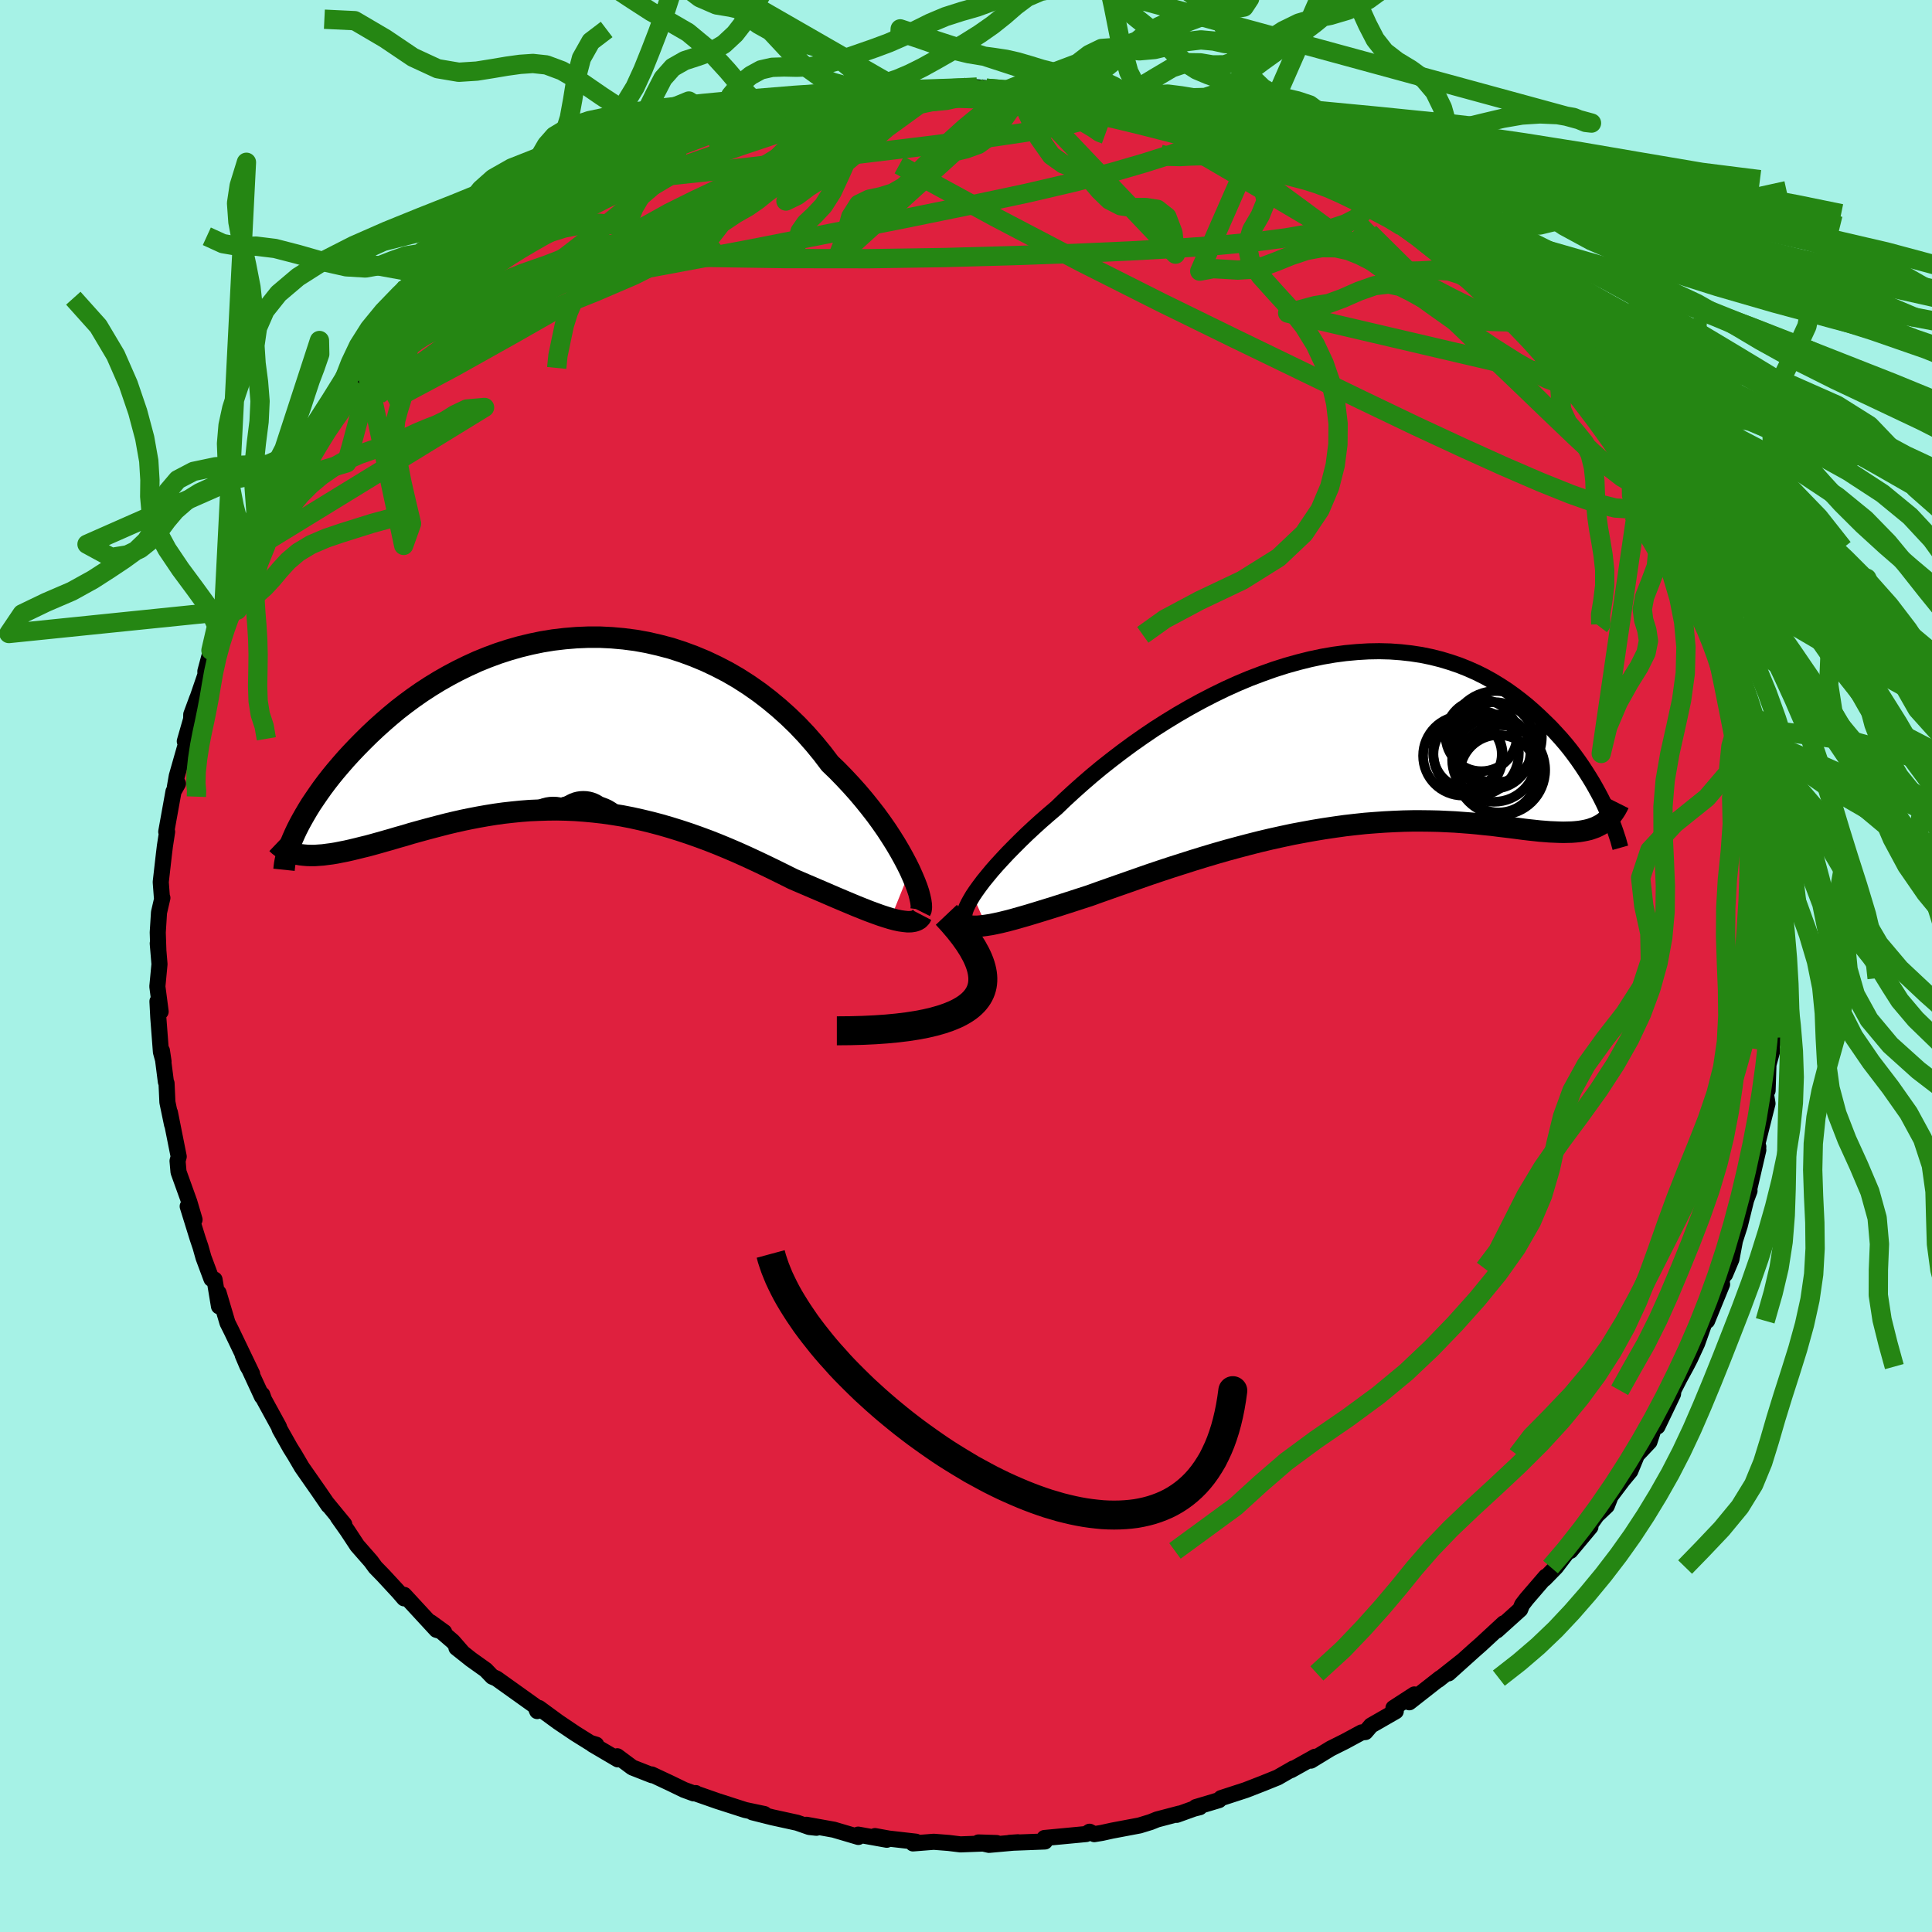<svg xmlns="http://www.w3.org/2000/svg" width="500" height="500" viewBox="-100 -100 200 200"><defs><clipPath id="c"><path d="m36.15 15.15-.32-.65-.36-.68-.39-.7-.43-.73-.46-.73-.49-.75-.53-.76-.56-.77-.6-.77-.62-.77-.65-.77-.68-.76-.71-.76-.73-.75-.76-.73-.78-1.03-.82-1-.86-.98-.9-.95-.94-.91-.97-.87-1.01-.84-1.03-.79-1.07-.75-1.09-.7-1.12-.65-1.14-.59-1.16-.55-1.18-.49-1.19-.44-1.2-.39-1.22-.32-1.22-.28-1.22-.22-1.23-.16-1.23-.11-1.22-.06H2.84l-1.21.05-1.21.1-1.19.14-1.17.19-1.16.24-1.15.28-1.12.32-1.11.36-1.08.4-1.06.43-1.03.47-1 .49-.98.52-.95.54-.93.57-.89.58-.86.6-.84.62-.8.62-.77.64-.74.64-.71.64-.68.64-.65.64-.63.64-.59.62-.57.62-.54.62-.52.61-.49.6-.46.59-.44.59-.41.58-.39.57-.37.55-.34.55-.31.53-.29.51-.27.5-.25.49-.22.47.93 2.2.36.03.38.01h.4l.42-.03.43-.03.45-.06.47-.06.48-.08.5-.1.51-.1.53-.12.54-.13.56-.14.58-.14.59-.16.61-.17.63-.18.64-.18.67-.2.68-.19.69-.21.72-.2.73-.2.75-.2.76-.2.78-.2.8-.19.8-.18.83-.17.83-.16.85-.15.87-.14.87-.12.89-.1.9-.09.9-.07.92-.04.93-.03.94-.01.94.02.95.04.96.07.97.09.97.11.98.14.99.16.98.19.99.22 1 .24.99.26 1 .29 1 .31 1 .33.99.35 1 .37.99.39.99.41.98.42.98.44.97.45.97.46.95.46.95.47.94.47.79.34.77.33.77.33.75.32.74.32.72.31.71.3.69.29.67.28.65.26.63.25.6.22.58.21.55.18.52.16"/></clipPath><clipPath id="b"><path d="m-38.47 16.14.31-.46.36-.5.39-.52.44-.54.47-.57.52-.59.55-.6.59-.63.62-.63.66-.66.68-.66.72-.67.75-.68.78-.68.81-.69.84-.81.89-.82.93-.83.97-.84 1-.83 1.05-.83 1.07-.82 1.1-.81 1.14-.8 1.15-.78 1.18-.75 1.21-.74 1.21-.7 1.24-.68 1.24-.64 1.25-.61 1.26-.57 1.26-.53 1.27-.48 1.26-.45 1.26-.4 1.25-.35 1.24-.31 1.23-.26 1.22-.21 1.2-.16 1.19-.11 1.17-.07 1.14-.02 1.13.03 1.1.08 1.07.12 1.05.16 1.02.21 1 .25.96.29.94.32.9.36.88.39.84.42.81.45.79.48.75.49.73.52.69.53.67.54.64.56.61.56.58.56.57.56.53.57.52.57.49.57.47.58.44.58.42.58.4.58.38.58.36.57.34.56.32.56.3.55.28.53.26.53-.57 2.3-.29.14-.3.11-.32.11-.34.08-.35.07-.37.06-.39.04-.4.03-.42.01-.44.01-.45-.01-.47-.02-.49-.02-.51-.04-.52-.04-.55-.06-.56-.06-.59-.07-.61-.08-.62-.08-.66-.08-.67-.08-.7-.09-.72-.07-.74-.08-.76-.07-.79-.06-.81-.06-.84-.04-.85-.04-.88-.02-.9-.01h-.92l-.94.02-.97.04-.98.05-1 .07-1.02.08-1.03.11-1.05.12-1.07.15-1.08.16-1.09.18-1.1.2-1.12.21-1.12.24-1.13.25-1.14.27-1.14.29-1.14.3-1.14.31-1.15.33-1.14.34-1.14.35-1.13.36-1.13.36-1.12.37-1.1.37-1.09.38-1.08.38-1.06.37-1.05.37-1.02.36-1 .36-.87.28-.86.28-.84.27-.81.26-.8.25-.78.24-.75.23-.73.22-.7.2-.67.19-.64.17-.61.15-.58.13-.54.11-.51.08"/></clipPath><filter id="a"><feTurbulence baseFrequency=".05" numOctaves="3" result="noise" type="noise"/><feDisplacementMap in="SourceGraphic" in2="noise" scale="2"/></filter></defs><rect width="100%" height="100%" x="-100" y="-100" fill="#A6F2E6"/><path fill="#DF203E" stroke="#000" stroke-linejoin="round" stroke-width="1.667" d="m83.86 1.26.13 1.14-.25-.13-.13 1.11.11 4.04-.01-.01-.34.96.1.38-.4 1.46-.09 2.68-.21.11.2 1.23-1.19 4.74.24-.26-.11-.4.11.73-1 4.31.09-.08-.35.94-.66 2.67-.5 1.55-.36 1.92-.66 1.57-.04-.6-.39 1.66.12-.04-1.55 3.79.02-.63-1.05 2.96-.74 1.6-.42.81-.65 1.19-.65 1.27-.04.38-1.61 3.36-.41.09-.1.51-.32.98-1.3 1.38-.68 1.65-.78.94-1.26 1.67-.39.99-1.05 1-1.07 1.52.42-.33-2.07 2.48.36-.75-1.85 2.42-1.2 1.23.14-.24-1.98 2.3-.47.61-.2.49-2.42 2.18.72-.75-2.37 2.19-.76.67-2.59 2.33 1.51-1.36-2.58 2.04.2-.19-3.19 2.5.52-.81-2.16 1.4.24.34-2.56 1.47-.58.68-.4.04-1.72.93-1.48.74-2.05 1.25.43-.4-2.49 1.39.24-.18-1.62.93-1.51.61-1.8.7-2.55.83-.21.21-2.4.72.41.01-.6.15-1.78.64.28-.13-2.32.61-.67.27-1.14.35-2.86.54-1.04.23-.79.13-.49-.25-.35.24-4.32.41.05.36-3.66.14.87-.06-3 .27-1.09-.25 1.88.06-3.75.14-1.22-.15-1.54-.12-2.15.17.3-.18-2.8-.32-1.43-.26 1.22.38-2.96-.53.02.24-2.54-.75-2.84-.51 1.04.31-.74-.08-1.26-.44-2.56-.56-2.07-.52 1.24.18-1.99-.42-2.86-.92-2.23-.78-.03-.05-.21.03-1.01-.37-1.38-.67-1.96-.92.04.08-2.04-.8-1.56-1.16.06.32-2.62-1.54.38.02-.62-.19-1.54-.96-1.78-1.2-1.98-1.45-.19.32-.22-.52-3.99-2.85-.44-.19-.67-.7-1.53-1.09-1.51-1.2.57.42-.94-1.08-2.31-1.99 1.41 1.02-.8-.23-3.34-3.62-.01.36-.57-.66-1.59-1.72-.81-.83-.46-.63-1.42-1.62-1.02-1.55-.99-1.4.67.75-1.8-2.19.16.24-1.01-1.47-1.74-2.49-.75-1.28-.45-.72-1.11-1.97-.06-.21-1.55-2.83-.18-.51-.03.21-2-4.32.5 1.18.48.78-2.15-4.48-.4-.8-.92-3.1.04 1.39-.46-2.77-.32-.07-.82-2.2-.31-1.1-.3-.89-1.03-3.32.12-.09.59 1.47-.54-1.83-1.12-3.11-.1-1.14.12-.45-.91-4.56.22 1.24-.48-2.31-.09-1.96-.07-.16-.41-3.22.17 1.13-.27-.99-.27-3.52-.09-1.72.33 1.06-.34-2.6.22-2.31-.18-2.15.06.65-.06-1.78.13-2.07.35-1.51-.05-.05-.12-1.59.32-2.81.11-.91.23-1.49h-.09l.75-4.16.46-.82-.32.37.2-1.15 1.08-3.79-.25.19.66-2.3.01-.48.62-1.68-.01.07.86-2.51-.01-.35.58-2.16 1.75-4-.51 1.52 1.2-3.61-.4 1.59 1.25-3.25-.53.79 2.03-3.76-.59 1.15.51-1.4.99-1.7 1.49-2.75.12-.01 1.24-2.36.63-.71.13-.33 2.27-3.93-.76 1.33 2.47-3.18.55-.56-.35.15 2-2.54.32-.09.44-.64 1.24-1.6.36-.05.31-.85 1.72-1.64 1.2-1.12.31-.62.94-.89.79-.5 1.87-1.66.15-.42.95-.58 2.29-1.86.09-.57 2-1.28 1.67-1.32-.98.83 1.7-.97 2.12-1.76 2.35-1.17-1.75.74 3.97-2.06-.72.17 1.64-.71-.41-.22 1.79-.82 1.19-.43.98-.63 2.06-.66 2.37-1.36.1.17-.48.07 1.47-.72 4.04-1.4-.06-.08-.35.41 3.96-1.16 1-.55-.65.39 1.36-.53 1.52-.49 1.58-.19 1.75-.26.68-.29.89-.2 1.36-.22 1.89-.18 3.3-.24-1.24-.19 2.93-.1-.76.23 2.67-.21 2.76-.21 2.08.05-1.22-.12 3.84.36-.69.03 1.66.07-.35-.08 3.45.27 1.74.21.98.1 1.04.12 1.25.43.65-.11.5.32 3.26.5.42.17 2.44.59.27.16 2.61.64.48.35 1.11.15-.14.13 1.88.53 2.15.91-.77-.01 1.66.28.81.37 2.07.93 1.06.38 2.03 1.52-.61-.52 1.12.79 1.68.69 1.04.51 3.66 1.99-.74-.34 1.2.67 1.5 1.3.94.39.9.69 1.9 1.77-.45-.78 2.36 1.88.46.8 1.46 1.14-.2-.06.91.57 2.76 3.1.11-.02.86.71 1.01.86.36.54 1.68 1.94.35.25.12.14 2.52 2.96.25.57.9 1.1 1.49 1.39.31.85 1.16 1.73.47.59 1.08 1.62.98 2.08-.97-2.22 1.92 3.17.21.54.52.6.72 1.63 1.64 2.78.69 2.01-.47-1.54 1.37 3.72-.23-1.27.62 1.54 1.09 2.42.24.96.13.75.44.4.58 1.17.92 3.44.6 2.95.81 1.95-.31-1.85.55 3.53.66 2.04-.53-2.11.43 1.92.59 3.66.5 1.83.24 1.87-.3-1.81.27 1.41.29 2.19.25 2.5.22 1.31.14 3.02.19.03-.12 1.66-.19.56.29.03.04 4.24.13 1.14" filter="url(#a)"/><path fill="#fff" d="m-38.47 16.14.31-.46.36-.5.39-.52.44-.54.47-.57.52-.59.55-.6.59-.63.62-.63.66-.66.68-.66.72-.67.75-.68.78-.68.81-.69.84-.81.89-.82.93-.83.97-.84 1-.83 1.05-.83 1.07-.82 1.1-.81 1.14-.8 1.15-.78 1.18-.75 1.21-.74 1.21-.7 1.24-.68 1.24-.64 1.25-.61 1.26-.57 1.26-.53 1.27-.48 1.26-.45 1.26-.4 1.25-.35 1.24-.31 1.23-.26 1.22-.21 1.2-.16 1.19-.11 1.17-.07 1.14-.02 1.13.03 1.1.08 1.07.12 1.05.16 1.02.21 1 .25.96.29.94.32.9.36.88.39.84.42.81.45.79.48.75.49.73.52.69.53.67.54.64.56.61.56.58.56.57.56.53.57.52.57.49.57.47.58.44.58.42.58.4.58.38.58.36.57.34.56.32.56.3.55.28.53.26.53-.57 2.3-.29.14-.3.11-.32.11-.34.08-.35.07-.37.06-.39.04-.4.03-.42.01-.44.01-.45-.01-.47-.02-.49-.02-.51-.04-.52-.04-.55-.06-.56-.06-.59-.07-.61-.08-.62-.08-.66-.08-.67-.08-.7-.09-.72-.07-.74-.08-.76-.07-.79-.06-.81-.06-.84-.04-.85-.04-.88-.02-.9-.01h-.92l-.94.02-.97.04-.98.05-1 .07-1.02.08-1.03.11-1.05.12-1.07.15-1.08.16-1.09.18-1.1.2-1.12.21-1.12.24-1.13.25-1.14.27-1.14.29-1.14.3-1.14.31-1.15.33-1.14.34-1.14.35-1.13.36-1.13.36-1.12.37-1.1.37-1.09.38-1.08.38-1.06.37-1.05.37-1.02.36-1 .36-.87.28-.86.28-.84.27-.81.26-.8.25-.78.24-.75.23-.73.22-.7.2-.67.19-.64.17-.61.15-.58.13-.54.11-.51.08" filter="url(#a)" transform="translate(39.19 -23.44)"/><path fill="#fff" d="m36.15 15.15-.32-.65-.36-.68-.39-.7-.43-.73-.46-.73-.49-.75-.53-.76-.56-.77-.6-.77-.62-.77-.65-.77-.68-.76-.71-.76-.73-.75-.76-.73-.78-1.03-.82-1-.86-.98-.9-.95-.94-.91-.97-.87-1.01-.84-1.03-.79-1.07-.75-1.09-.7-1.12-.65-1.14-.59-1.16-.55-1.18-.49-1.19-.44-1.2-.39-1.22-.32-1.22-.28-1.22-.22-1.23-.16-1.23-.11-1.22-.06H2.84l-1.21.05-1.21.1-1.19.14-1.17.19-1.16.24-1.15.28-1.12.32-1.11.36-1.08.4-1.06.43-1.03.47-1 .49-.98.52-.95.54-.93.57-.89.58-.86.6-.84.62-.8.62-.77.64-.74.64-.71.64-.68.64-.65.64-.63.64-.59.62-.57.62-.54.62-.52.61-.49.6-.46.59-.44.59-.41.58-.39.57-.37.55-.34.55-.31.53-.29.51-.27.5-.25.49-.22.47.93 2.2.36.03.38.01h.4l.42-.03.43-.03.45-.06.47-.06.48-.08.5-.1.51-.1.53-.12.54-.13.56-.14.58-.14.59-.16.61-.17.63-.18.64-.18.67-.2.68-.19.69-.21.72-.2.73-.2.75-.2.76-.2.78-.2.8-.19.8-.18.83-.17.83-.16.85-.15.87-.14.87-.12.89-.1.9-.09.9-.07.92-.04.93-.03.94-.01.94.02.95.04.96.07.97.09.97.11.98.14.99.16.98.19.99.22 1 .24.99.26 1 .29 1 .31 1 .33.99.35 1 .37.99.39.99.41.98.42.98.44.97.45.97.46.95.46.95.47.94.47.79.34.77.33.77.33.75.32.74.32.72.31.71.3.69.29.67.28.65.26.63.25.6.22.58.21.55.18.52.16" filter="url(#a)" transform="translate(-41.95 -25.03)"/><g fill="none" stroke="#000" transform="translate(39.19 -23.44)"><path stroke-linejoin="round" stroke-width="1.667" d="m-38.98 18.8-.18-.07-.12-.12-.07-.17-.02-.21.03-.25.08-.3.13-.33.18-.37.22-.4.26-.44.31-.46.36-.5.39-.52.44-.54.47-.57.52-.59.55-.6.59-.63.62-.63.66-.66.68-.66.72-.67.75-.68.78-.68.81-.69.84-.81.89-.82.93-.83.97-.84 1-.83 1.05-.83 1.07-.82 1.1-.81 1.14-.8 1.15-.78 1.18-.75 1.21-.74 1.21-.7 1.24-.68 1.24-.64 1.25-.61 1.26-.57 1.26-.53 1.27-.48 1.26-.45 1.26-.4 1.25-.35 1.24-.31 1.23-.26 1.22-.21 1.2-.16 1.19-.11 1.17-.07 1.14-.02 1.13.03 1.1.08 1.07.12 1.05.16 1.02.21 1 .25.96.29.94.32.9.36.88.39.84.42.81.45.79.48.75.49.73.52.69.53.67.54.64.56.61.56.58.56.57.56.53.57.52.57.49.57.47.58.44.58.42.58.4.58.38.58.36.57.34.56.32.56.3.55.28.53.26.53.24.52.23.5.21.5.19.47.18.47.16.45.14.43.14.42.11.41.11.39" filter="url(#a)"/><path stroke-linejoin="round" stroke-width="2.222" d="m-39.73 18.48.03.23.08.19.15.15.19.12.25.09.29.05.34.02h.39l.42-.04.47-.06.51-.08.54-.11.58-.13.61-.15.64-.17.67-.19.7-.2.73-.22.75-.23.78-.24.8-.25.81-.26.84-.27.86-.28.87-.28 1-.36 1.02-.36 1.05-.37 1.06-.37 1.08-.38 1.09-.38 1.1-.37 1.12-.37 1.13-.36 1.13-.36 1.14-.35 1.14-.34 1.15-.33 1.14-.31 1.14-.3 1.14-.29 1.14-.27 1.13-.25 1.12-.24 1.12-.21 1.1-.2 1.09-.18 1.08-.16 1.07-.15 1.05-.12 1.03-.11 1.02-.08 1-.07.98-.05.97-.04.94-.02h.92l.9.01.88.02.85.04.84.04.81.06.79.06.76.07.74.08.72.07.7.09.67.08.66.08.62.08.61.08.59.07.56.06.55.06.52.04.51.04.49.02.47.02.45.01.44-.01.42-.01.4-.03.39-.04.37-.06.35-.07.34-.08.32-.11.3-.11.29-.14.28-.15.26-.17.24-.19.24-.21.21-.22.21-.24.19-.26.18-.28.16-.29.16-.32" filter="url(#a)"/><circle cx="15.477" cy=".304" r="4.182" clip-path="url(#b)" filter="url(#a)"/><circle cx="12.252" cy="1.674" r="4.124" clip-path="url(#b)" filter="url(#a)"/><circle cx="16.132" cy="3.154" r="4.634" clip-path="url(#b)" filter="url(#a)"/><circle cx="15.682" cy="-.286" r="4.738" clip-path="url(#b)" filter="url(#a)"/><circle cx="12.737" cy="1.514" r="3.538" clip-path="url(#b)" filter="url(#a)"/><circle cx="15.482" cy="2.094" r="4.346" clip-path="url(#b)" filter="url(#a)"/><circle cx="14.152" cy="-.426" r="3.702" clip-path="url(#b)" filter="url(#a)"/><circle cx="15.402" cy="1.239" r="3.846" clip-path="url(#b)" filter="url(#a)"/><circle cx="13.607" cy="1.379" r="4.434" clip-path="url(#b)" filter="url(#a)"/><circle cx="15.947" cy="3.539" r="4.012" clip-path="url(#b)" filter="url(#a)"/></g><g fill="none" stroke="#000" transform="translate(-41.95 -25.03)"><path stroke-linejoin="round" stroke-width="2.222" d="m37.22 19.36.08-.16.03-.23-.01-.3-.05-.36-.09-.41-.12-.47-.17-.51-.21-.55-.25-.59-.28-.63-.32-.65-.36-.68-.39-.7-.43-.73-.46-.73-.49-.75-.53-.76-.56-.77-.6-.77-.62-.77-.65-.77-.68-.76-.71-.76-.73-.75-.76-.73-.78-1.03-.82-1-.86-.98-.9-.95-.94-.91-.97-.87-1.01-.84-1.03-.79-1.07-.75-1.09-.7-1.12-.65-1.14-.59-1.16-.55-1.18-.49-1.19-.44-1.2-.39-1.22-.32-1.22-.28-1.22-.22-1.23-.16-1.23-.11-1.22-.06H2.84l-1.21.05-1.21.1-1.19.14-1.17.19-1.16.24-1.15.28-1.12.32-1.11.36-1.08.4-1.06.43-1.03.47-1 .49-.98.52-.95.54-.93.57-.89.58-.86.6-.84.62-.8.62-.77.64-.74.64-.71.64-.68.64-.65.64-.63.64-.59.62-.57.62-.54.62-.52.61-.49.6-.46.59-.44.59-.41.58-.39.57-.37.55-.34.55-.31.53-.29.51-.27.5-.25.49-.22.47-.2.45-.18.43-.16.42-.14.4-.12.38-.1.37-.08.34-.06.33-.04.31-.03.29" filter="url(#a)"/><path stroke-linejoin="round" stroke-width="2.222" d="m37.37 19.75-.12.23-.18.19-.22.13-.27.09-.31.05-.35.01-.39-.04-.43-.06-.46-.1-.49-.13-.52-.16-.55-.18-.58-.21-.6-.22-.63-.25-.65-.26-.67-.28-.69-.29-.71-.3-.72-.31-.74-.32-.75-.32-.77-.33-.77-.33-.79-.34-.94-.47-.95-.47-.95-.46-.97-.46-.97-.45-.98-.44-.98-.42-.99-.41-.99-.39-1-.37-.99-.35-1-.33-1-.31-1-.29-.99-.26-1-.24-.99-.22-.98-.19-.99-.16-.98-.14-.97-.11-.97-.09-.96-.07-.95-.04-.94-.02-.94.01-.93.03-.92.04-.9.07-.9.09-.89.1-.87.12-.87.14-.85.15-.83.16-.83.17-.8.18-.8.19-.78.2-.76.2-.75.2-.73.2-.72.2-.69.21-.68.19-.67.2-.64.18-.63.18-.61.17-.59.16-.58.14-.56.14-.54.13-.53.12-.51.1-.5.1-.48.08-.47.06-.45.06-.43.03-.42.03h-.4l-.38-.01-.36-.03-.35-.04-.34-.06-.32-.08-.3-.1-.28-.11-.27-.13-.26-.15-.23-.17-.23-.18-.21-.2" filter="url(#a)"/><circle cx=".916" cy="12.669" r="4.358" clip-path="url(#c)" filter="url(#a)"/><circle cx="2.341" cy="10.509" r="3.094" clip-path="url(#c)" filter="url(#a)"/><circle cx="2.576" cy="12.674" r="4.16" clip-path="url(#c)" filter="url(#a)"/><circle cx="-1.289" cy="14.154" r="4.708" clip-path="url(#c)" filter="url(#a)"/><circle cx="-.779" cy="11.509" r="3.502" clip-path="url(#c)" filter="url(#a)"/><circle cx="3.071" cy="12.069" r="4.204" clip-path="url(#c)" filter="url(#a)"/><circle cx="-.504" cy="14.784" r="4.874" clip-path="url(#c)" filter="url(#a)"/><circle cx="1.526" cy="11.894" r="4.06" clip-path="url(#c)" filter="url(#a)"/><circle cx="-.069" cy="14.219" r="3.52" clip-path="url(#c)" filter="url(#a)"/><circle cx="1.431" cy="14.309" r="3.6" clip-path="url(#c)" filter="url(#a)"/></g><g fill="none" stroke="#258613" stroke-linejoin="round" stroke-width="2"><path d="m12.54-89.91 1.04.28 1.06.21 1.24.26 1.34.29 1.24.28 1.03.26.74.22.4.14.01.07-.4-.01-.87-.1-1.36-.18-1.92-.28-2.47-.38-2.9-.49-3.1-.6m16.8 3.08.58.19.17.36-.18.49-.71.57-1.33.62-1.96.7-2.59.82-3.27.95-4.04 1.04-4.89 1.14-5.8 1.23-6.72 1.37-7.66 1.52-8.59 1.69-9.57 1.79-10.69 1.88m38.17-20.23.38.08 1.5-.06 1.59-.06 1.27-.02.88.03.48.08.13.11-.2.14-.51.17-.86.2-1.3.25-1.87.28-2.53.33-3.15.36-3.64.36-3.99.34m-8.16 1.21.86-.07 1.55-.42 1.33-.39 1.12-.33 1.07-.3 1.06-.26 1-.24.88-.18.68-.13.48-.06.26.02-.03.09-.39.19-.84.3-1.35.42-1.86.57-2.36.71-2.71.79-2.84.73" filter="url(#a)"/><path d="m68.85-51.99 1.14 2.07.29 1.04-.15.72-.51.55-.95.29-1.46-.09-2.03-.51-2.6-.92-3.16-1.27-3.73-1.61-4.29-1.94-4.91-2.28-5.55-2.66-6.23-3.02-6.92-3.35-7.58-3.71-8.24-4.15-8.99-4.71-9.89-5.39" filter="url(#a)"/><path d="m38.47-80.71 1.37.78 1 .79.34.64-.18.57-.63.55-1.07.55-1.55.52-2.07.49-2.6.45-3.15.41-3.72.35-4.33.31-4.96.28-5.63.25-6.34.23-7.1.2-7.86.12-8.61-.01-9.3-.14-10.2-.11M67.76-53.47l.82 1.35.42.74.2.42.08.32-.05.23-.24.11-.48-.09-.78-.42-1.15-.84-1.56-1.33-1.99-1.85-2.46-2.35-2.95-2.84-3.5-3.35-4.06-3.91-4.55-4.47-4.77-4.93m-77.05-5.21 1.14-.48 1.25-.55 1.2-.51.95-.38.68-.23.5-.09.38.02.24.16.03.31-.22.49-.54.69-.87.91-1.22 1.11-1.55 1.34-1.89 1.56-2.22 1.78-2.59 2.01-3 2.28-3.45 2.56-3.9 2.86-4.38 3.19-5.07 3.72m58.09-31.57 2.32-.07 1.79.11 1.68.24 1.76.34 1.88.41 2.03.45 2.21.5 2.32.53 2.38.55 2.33.56 2.24.57 2.13.55 2 .53 1.88.5 1.72.45 1.52.39 1.28.32 1.05.25.86.2.62.1.21-.1" filter="url(#a)"/><path d="m60.19-63.05.33.32.5.67.47.76.23.58-.1.3-.5-.01-.93-.34-1.39-.69-1.86-1.07-2.36-1.49-2.89-1.96-3.44-2.44-4-2.89-4.52-3.33-5.12-3.79-5.94-4.35m-71.25 4.53 2.42-1.3 1.17-.68.84-.51.8-.47.83-.45.83-.41.76-.33.54-.21.22-.03-.2.2-.65.45-1.08.7-1.52.95-1.97 1.2-2.48 1.45-3.2 1.85" filter="url(#a)"/><path d="m53.41-70.18 1.72 1.92.73.81.26.4-.05.19-.38.02-.74-.19-1.13-.44-1.57-.7-2.04-1.01-2.59-1.36-3.23-1.79-3.97-2.29-4.79-2.8-5.66-3.35-6.7-3.92m-41.07-4.17 1.43-.18 1.08-.14.82-.06.67.05.56.16.37.29.1.43-.22.59-.56.77-.87.94-1.2 1.12-1.57 1.31-1.99 1.52-2.46 1.71-2.97 1.92-3.47 2.13-3.97 2.35-4.45 2.59-4.93 2.84-5.46 3.11-6.11 3.42-6.78 3.62" filter="url(#a)"/><path d="m-14.47-89.31.7-.22.86-.13.95-.04.84.06.55.17.18.32-.15.47-.48.64-.8.81-1.18.98-1.64 1.18-2.18 1.37-2.73 1.57-3.29 1.79-3.83 2.01-4.37 2.26-4.9 2.51-5.48 2.77-6.09 2.98-6.75 3.16m123.1 12.8.43.89.17.3.12.32-.02.27-.25.12-.51-.14-.88-.51-1.31-1.02-1.79-1.61-2.3-2.22-2.83-2.82-3.43-3.4-4.11-4.04-4.85-4.72-5.53-5.48" filter="url(#a)"/><path d="m8.78-90.34 1.38.17 1.01.16.79.17.63.2.52.23.41.26.27.3.06.32-.23.35-.6.35-1.01.36-1.46.37-1.92.38-2.38.4-2.81.42-3.25.45-3.69.48-4.2.51-4.76.57-5.39.65-6.01.7-6.67.71" filter="url(#a)"/><path d="m2.09-90.87-2.1.82-2.03.44-1.65.16-1.31.29-1.14.64-1.11.93-1.19 1.04-1.22 1.03-1.2.99-1.11.95-1.05.88-1.04.72-1.1.62-1.15.73-1.16.87-1.17.57 15.89-11.52-1.58 1.34-1.03.11-1.02.11-1.14.34-1.25.63-1.24 1-1.14 1.43-.98 1.8-.87 1.97-.85 1.83-.92 1.44-.95 1.01-.86.8-.6.86-.26 1.05-.32.97" filter="url(#a)"/><path d="m-4.66-90.73-1.68 1.07-1.2.97-1.38.39-1.44.2-1.35.24-1.22.3-1.16.35-1.14.41-1.13.53-1.06.66-.95.78-.84.84-.84.85-1.04.81-1.26.79-.49.95 15.25-10.04 1.86.22 1.4.24 1.56.21 1.62.12 1.49.05 1.31.05 1.17.11 1.08.16 1.09.19 1.14.21 1.25.24 1.32.3 1.32.36 1.21.41 1.05.47.88.52.7.48.55.2" filter="url(#a)"/><path d="m-37.81-108.3.84 1.03 2.22 1.25 2.63 2 2.46 2.18 2.1 1.6 1.73.75 1.46.24 1.35.32 1.42.87 1.56 1.49 1.68 1.8 1.66 1.6 1.52 1.1 1.38.59 1.34.37 1.53.37 1.94.3h2.64l-31.56-18.14.84 1.02 2.21 1.04 2.27.73 2.1.98 2.01 1.41 1.95 1.68 1.84 1.68 1.67 1.44 1.55 1.13 1.49.83 1.46.59 1.45.45 1.41.43 1.37.58 1.45.93 1.68 1.37 2.11 1.4 2.7.45" filter="url(#a)"/><path d="m-13.79-89.6.93-1.06 1.42-.19 1.56-.19 1.45-.33 1.32-.44 1.27-.54 1.33-.66 1.43-.79 1.52-.87 1.53-.9 1.45-.91 1.33-.93 1.23-.98 1.15-1 1.2-.9 1.42-.61 1.91-.36 2.21-.4m-31.19 13.29-.84.14-.92-.49-1.58-1.58-2.03-2.39L-26.8-95l-1.99-1.65-1.9-1.1-1.9-1.04-1.92-1.24-1.91-1.26-1.87-.87-1.8-.22-1.73.38-1.65.62-1.63.37-1.61-.33-.6-.14M82.54-15.75l-.52-2.15-.51-1.95-.46-1.37-.43-1.07-.41-1.04-.37-1.16-.36-1.33-.38-1.5-.44-1.6-.48-1.62-.51-1.54-.52-1.42-.52-1.27-.54-1.17-.57-1.09-.6-1.03-.64-.97-.66-.92-.68-.93-.71-1.04-.77-1.24-.85-1.46-.89-1.42-.75-.87m32.97 55.95-3.63-3.52-1.64-1.94-.95-1.49-.93-1.51-1.08-1.52-1.15-1.44-1.04-1.31-.76-1.29-.37-1.37.04-1.56.31-1.76.2-1.83-.43-1.69-1.28-1.29-1.71-.73-1.5-.26-3.48-.28" filter="url(#a)"/><path d="m81.28 8.52.09-.51.14-.83.18-1.17.2-1.34.19-1.36.17-1.35.11-1.34.07-1.33.04-1.29.06-1.24.08-1.23.09-1.28.08-1.41.03-1.56-.04-1.66-.08-1.63-.07-1.42-.04-.96v-.5l-.04-.86m-107.12-71.1-4.11-2.69-1.48.61-.83.89-1.01.53-1.5-.15-1.98-.93-2.23-1.46-2.18-1.5-1.93-1.13-1.61-.6-1.39-.15-1.33.09-1.37.19-1.48.25-1.63.26-1.87.12-2.19-.37-2.55-1.18-2.88-1.94-3.15-1.85-3.14-.15m70.87-2.27-.52-.06-1.31.53-1.47.54-1.61.46-1.66.53-1.59.67-1.49.74-1.4.7-1.38.6-1.39.52-1.4.49-1.38.48-1.36.44-1.34.35-1.33.2-1.34.05-1.32-.03-1.24.04-1.14.26-1.06.58-1.07.87-1.01 1.21-.48 1.73.26 1.53" filter="url(#a)"/><path d="m-42.37-61.91.13-1.29.34-1.62.32-1.52.42-1.34.56-1.3.69-1.27.78-1.16.83-.97.85-.79.79-.74.68-.85.56-1.06.49-1.28.55-1.4.76-1.29 1.17-.94 1.56-.93 1.18-3.31-8.39 3.9 1.11-1.64.79-1.98 1.06-1.43 1.17-1.18.99-1.39.81-1.64.8-1.55 1.01-1.14 1.23-.7 1.39-.45 1.39-.5 1.29-.76 1.15-1.07 1.04-1.34.98-1.54.99-1.7 1.05-1.87 1.1-1.97 1.12-1.94 1.14-1.7 1.21-1.37 1.41-1.36 1.74-2.18m-28.7 34.48-.79-1.3.14-2.17.26-2.01.52-1.3.83-.72 1.08-.46 1.22-.51 1.23-.78 1.13-1.18.95-1.56.82-1.79.76-1.89.78-2.02.83-2.29.84-2.62.87-2.79.98-2.64 1.13-2.38.92-2.07.05-.15m-19.74 35.7-1.66 1.04-1.62.72-1.68.42-1.81.11-1.87-.09-1.77-.03-1.52.23-1.33.47-1.31.51-1.57.28-1.99-.12-2.4-.54-2.58-.74-2.4-.62-1.96-.24-1.64.05-1.8-.31-1.66-.76" filter="url(#a)"/><path d="m-46.02-75.92.24.62 1.28-.15 1.48-.5 1.42-.44 1.32-.26 1.21-.16 1.13-.07 1.11.1 1.19.31 1.29.44 1.36.39 1.39.14 1.4-.05 1.47.07 1.44.5 1.03.84.09.45M-37.2-96.95l-1.63 1.24-.98 1.74-.56 2.14-.35 2.17-.34 1.87-.47 1.5-.66 1.19-.88.94-1.13.69-1.33.53-1.36.59-1.12.94-.64 1.51-.15 2.09-.03 2.3-.43 1.83-.52.93" filter="url(#a)"/><path d="m-55.83-67.73-.71.84-.59 1.06-.47 1.38-.28 1.56-.15 1.56-.14 1.42-.23 1.23-.34 1.09-.3 1.12-.13 1.3.12 1.55.3 1.75.37 1.87.46 2 .52 2.2-.81 2.26-3.7-17.42 1.23-.77.98-.53.88-.78.92-.87 1.01-.78 1.06-.69 1.06-.67 1.02-.71 1-.77 1.03-.8 1.07-.8 1.13-.76 1.18-.7 1.22-.61 1.23-.5 1.25-.44 1.24-.43 1.24-.48 1.24-.54 1.23-.49 1.24-.35 1.2-.22 1.14-.1 1.24-.04" filter="url(#a)"/><path d="m-61.91-60.96.93-1.06.77-.74.85-.8.93-.86.95-.88.92-.86.92-.82.95-.8.98-.79 1.01-.82 1.06-.85 1.09-.87 1.12-.87 1.13-.82 1.1-.73 1.04-.65 1.05-.62 1.24-.71 1.69-.92 2.11-1.1m-22.6 17.3-1.22 1.62-.72 1.01-.73 1.04-.79 1.16-.78 1.26-.77 1.29-.75 1.29-.74 1.28-.73 1.29-.73 1.31-.73 1.35-.7 1.35-.64 1.27-.56 1.18-.49 1.12-.48 1.16-.5 1.34-.71 2.07-23.64 2.42 1.37-2.03 2.47-1.19 2.67-1.15 2.19-1.21 1.74-1.12 1.47-.98 1.27-.92 1.03-.99.74-1.13.51-1.28.42-1.38.58-1.35 1.01-1.19 1.64-.86 2.29-.48 2.69-.16 2.64-.09 2.15-.35 1.51-.8 1.04-1 .31-.02-23.65 10.44 2.52 1.37 1.66-.27 1.33-.64 1.08-.86.89-1 .79-1.07.87-1.03 1.1-.96 1.42-.88 1.73-.79 2.02-.63 2.18-.45 2.11-.35 1.77-.53 1.36-1.15 1.58-2.53-5.88 10.09-.01 1.79-.41 1.01-.38.95-.25 1.13-.1 1.24.01 1.28.08 1.3.11 1.35.09 1.46.04 1.58-.02 1.65-.03 1.64.05 1.53.22 1.37.41 1.25.22 1.29" filter="url(#a)"/><path d="m-73.45-43.64.72-1.97.67-1.79.68-1.49.63-1.39.65-1.35.73-1.3.81-1.27.83-1.24.79-1.22.74-1.19.71-1.11.69-1.05.68-.98.67-.95.63-.95.62-.97.63-1.02.7-1.08.78-1.13.78-1.16.67-1.09.73-.92m-16.05 28.02.88-1.35 1.16-1.41 1.1-1.37.98-1.27.95-1.15 1.03-1.03 1.12-.94 1.23-.85 1.32-.74 1.38-.6 1.41-.49 1.35-.43 1.22-.44 1.08-.47 1-.46.98-.41.98-.38.93-.45.94-.59 1.24-.59 1.84-.16-23.53 14.43-1.14 2.39-.51 1.39-.38 1.12-.38 1.09-.42 1.18-.47 1.32-.47 1.46-.41 1.52-.33 1.5-.25 1.42-.22 1.3-.23 1.21-.24 1.18-.26 1.2-.25 1.29-.21 1.37-.15 1.38-.03 1.18.07.77-.02.59m160.56-5.56.32.94.16.69.24 1.24.29 1.54.28 1.49.24 1.33.2 1.21.18 1.24.17 1.35.18 1.47.16 1.54.14 1.52.11 1.43.08 1.34.06 1.27.04 1.27.04 1.31.02 1.36-.01 1.36-.03 1.37-.04 1.49-.02 1.67.01 1.07" filter="url(#a)"/><path d="m-75.4-39.63.61-2.49.13-1.36.4-1.23.54-1.43.53-1.56.56-1.55.61-1.45.67-1.37.7-1.35.68-1.4.62-1.47.54-1.51.48-1.48.46-1.38.49-1.29.48-1.39-.03-1.41-7.94 24.33.02-.45.27-1.19-.16-1.53-.48-1.89-.54-2.15-.43-2.22-.28-2.18-.08-2.05.16-1.89.38-1.75.53-1.67.57-1.65.5-1.68.39-1.72.22-1.8.01-1.93-.23-2.1-.44-2.27-.5-2.3-.41-2.18-.14-1.95.27-1.8.75-2.43-2.43 48.05 1.22-1.81 1.16-.74 1.04-.71.91-.81.81-.88.76-.91.84-.92 1.05-.89 1.33-.8 1.57-.67 1.65-.56 1.6-.5 1.53-.48 1.58-.43 1.59-.32.12-.15" filter="url(#a)"/><path d="m-76.41-36.67-.1.11.19-.85.28-1 .34-1.07.38-1.11.43-1.12.48-1.11.53-1.16.59-1.27.66-1.38.68-1.43.66-1.4.58-1.28.44-1.05.2-.62-8.09 19.74.59-2.55-.85-1.92-1.41-1.94-1.49-2.01-1.38-2.05-1.07-1.99-.58-1.81-.15-1.66.02-1.71-.12-1.98-.42-2.37-.72-2.7-.98-2.88-1.31-2.99-1.79-3.01-2.59-2.89m205.9 65.05-1.48-.98-2.76-1.22-2.71-1.49-2.3-1.77-1.74-1.93-1.28-1.9-1.18-1.67-1.5-1.33-1.98-1.04-2.33-.94-2.46-1-2.44-1.09-2.38-1.06-2.16-.93-1.59-.88-.77-1.05-.29-1.09-1.49.68-.81-1.95-.14 1.22.09.88.13 1.05.09 1.13.1 1.21.15 1.33.22 1.39.27 1.38.29 1.29.27 1.23.22 1.23.16 1.33.1 1.44.01 1.52-.08 1.53-.17 1.44-.25 1.32-.29 1.21-.29 1.2-.24 1.32-.2 1.46-.22 1.3-.29.47m-.53-31.83-.43-2.6.21-1.78.3-1.4.2-1.31.07-1.35-.1-1.33-.29-1.23-.36-1.16-.28-1.2-.09-1.38.02-1.61-.02-1.8-.17-1.86-.29-1.79-.25-1.72-.09-2.03-.17-3.3m9.29-11.21.73 1.17-.47 2.33-1.17 2.53-1.19 2.4-.8 2.15-.38 1.99-.07 1.95.06 1.94.11 1.94.03 1.88-.14 1.82-.3 1.77-.3 1.68-.01 1.52.36 1.32.43 1.25-.11 1.4-1.05 1.73-1.64 2.04-1.34 2.31-.3 2.94" filter="url(#a)"/><path d="m75.84-38.81 1.46-1.9-.51-.68-.62-.85-.44-1.19-.35-1.48-.32-1.63-.35-1.61-.43-1.46-.5-1.29-.49-1.19-.4-1.21-.31-1.29-.25-1.4-.26-1.5-.3-1.57-.34-1.66-.32-1.75-.34-1.84-.38-1.87-.47-1.87-.5-1.79-.44-1.7-.33-1.7-.52-2.43 7.71 36.86 1.56 1.42 1.04.92.55.96.82 1.08 1.39 1.19 1.82 1.3 1.87 1.34 1.62 1.31 1.23 1.26.88 1.18.69 1.12.59 1.1.6 1.23.73 1.53 1.13 1.91 1.82 2.03 2.09 1.79" filter="url(#a)"/><path d="m74.08-42.8 4.71.15.5 1.17.5 1.17 1.02.99 1.39.84 1.58.81 1.63.94 1.55 1.19 1.4 1.44 1.26 1.58 1.13 1.57 1.01 1.48.86 1.37.74 1.3.78 1.31 1.17 1.32 1.87 1.33 2.68 1.26L103-20.5l2.93.81 2.15.63 1.46.93 2.07 1.88M74.08-42.8l1.47-.56-.71-1.08-1.15-1.32-.94-1.37-.6-1.36-.35-1.33-.26-1.24-.31-1.16-.39-1.13-.5-1.14-.54-1.22-.56-1.31-.55-1.4-.59-1.43-.68-1.42-.77-1.41-.8-1.41-.74-1.43-.62-1.36-.63-1.25-.95-1.74m8.59 22.19-.3 2.53.44 1.96-.18 1.82-.63 1.68-.58 1.48-.24 1.28.14 1.1.33 1.06.17 1.11-.25 1.24-.71 1.43-1.04 1.67-1.14 2.04-1.08 2.53-.67 2.75 4.06-27.77-.92-1.75-.85-1.4-.8-1.23-.8-1.16-.84-1.14-.87-1.14-.9-1.14-.93-1.13-.91-1.11-.9-1.06-.86-1-.84-.93-.82-.88-.82-.85-.84-.84-.9-.88-1.01-.99-1.09-1.07-.93-.91-.29-.31" filter="url(#a)"/><path d="m65.55-35.16.16-.21-.02-1 .23-1.39.2-1.6V-41l-.17-1.54-.23-1.41-.23-1.28-.17-1.21-.11-1.21-.06-1.26-.05-1.34-.15-1.37-.33-1.33-.59-1.19-.84-1.04-.9-1.04-.64-1.37-.17-2.18-.82-2.89-2.15-2.33 5.3-3 .57 1.22.38 1.59 1.06 1.15 1.48.82 1.44.8 1.22.98 1.1 1.06 1.21.96 1.44.73 1.61.51 1.63.4 1.53.41 1.44.48 1.46.57 1.59.67 1.78.83 2.07.97 2.5.86 2.66.2.88-.87L33.3-67.59l2.84-.77 1.39-.22 1.45-.53 1.68-.74 1.65-.58 1.45-.17 1.2.26 1.05.52 1.03.57 1.06.52 1.06.48 1.03.52 1.12.52 1.42.36 1.76.13 1.62.04 1.03.29.48-2.15-.82-1.18-1.2-.94-1.1-.93-.88-1.02-.73-1.18-.6-1.39-.5-1.61-.42-1.8-.38-1.95-.34-2.06-.36-2.14-.41-2.12-.56-1.98-.81-1.67-1.11-1.31-1.36-.99-1.42-.86-1.27-.98-.99-1.26-.79-1.53-.82-1.8-1-2.3-1.29-2.91L24.2-71.93l1.38-.26 1.26.07 1.3.08 1.31-.08 1.33-.3 1.39-.52 1.51-.61 1.57-.52 1.56-.29 1.46.01 1.32.29 1.19.48 1.11.56 1.11.53 1.19.39 1.34.18 1.47-.03 1.54-.09 1.46.09 1.23.4.93.54.34.26.2.06.55-.05 1.65.01 1.77.26 1.55.38 1.44.3 1.4.23 1.34.3 1.32.39 1.36.43 1.49.43 1.66.45 1.82.48 1.91.5 1.97.46 2.73.15" filter="url(#a)"/><path d="M48.87-73.73 56-83.91l1.44.14-.61 3.32-.25 2.72.92 1.11 1.92-.09 2.38-.58 2.43-.6 2.29-.47 2.14-.33 1.98-.16 1.79.09 1.66.26 1.87.11 3.03-.56 5.95-1.31m-64.83-3.77.84.21 1.21.03 1.12-.06 1.02-.03.98.09.98.19 1.01.24 1.04.26 1.07.27 1.13.29 1.17.31 1.21.31 1.19.3 1.17.31 1.16.37 1.19.45 1.28.57 1.34.65 1.32.68 1.18.63 1.08.57 1.33.81" filter="url(#a)"/><path d="m17.26-107.06 1.14 1.81 1.58 1.88 1.58 1.44 1.5 1.1 1.37.99 1.18 1.11.98 1.33.83 1.5.76 1.53.77 1.41.84 1.18.94.9 1.08.63 1.2.39 1.29.3 1.27.42 1.08.8.78 1.31.56 1.69.64 1.64 1.09 1.17 1.68 1.07 1.77 3.25-9.98-5.36-1.45-1.07-.84-1.35-.57-1.54-.59-1.43-.77-1.11-.89-.8-.95-.58-1.01-.43-1.08-.39-1.16-.49-1.22-.78-1.26-1.11-1.31-1.33-1.38-1.29-1.4-1.13-1.16-1.08-.64-1.21 49.24 13.43-.61-.07-1.24-.51-1.66-.29-1.82-.08-1.88.12-1.97.34-2.03.48-2 .49-1.9.35-1.78.14-1.7-.06-1.65-.18-1.64-.19-1.61-.12-1.54-.08-1.41-.16-1.27-.38-1.21-.6-1.27-.61-1.45-.14-1.65.82-1.55 1.63-.49 1.22" filter="url(#a)"/><path d="m25.39-86.58 1.73.36 1.35.11 1.15-.06 1.17-.02 1.3.01 1.42-.04 1.48-.1 1.45-.11 1.42-.07 1.45-.05 1.56-.05 1.68-.03 1.71.04 1.66.17 1.52.29 1.39.41 1.33.5 1.41.5 1.74.33 2.4.35m-34.38-3.81-.84-.31-1.31-.56-1.37-.76-1.3-.84-1.19-.75-1.12-.53-1.15-.31-1.21-.18-1.29-.16-1.34-.24-1.34-.34-1.3-.4-1.23-.36-1.19-.27-1.19-.18-1.27-.17-1.4-.23-1.55-.37-1.64-.5-1.6-.56-1.36-.46-.97-.28.02-.4 28.14 9.16-.8-.49-1.26-.76-1.3-1.25-1.12-2.2-.87-3.16-.73-3.68-.78-3.52-.98-2.77-1.22-1.68-1.46-.57-1.57.26-1.58.62-1.5.46-1.4-.1-1.37-.73-1.42-1.18-1.59-1.31-1.81-1.21-1.99-1.02-1.98-.86-1.83-.94-2.49-2.04" filter="url(#a)"/><path d="m59.19-107.23-4.39-.38-3.35.98-2.52.89-1.92.51-1.82.64-2.07 1.25-2.35 1.86-2.43 2.07-2.28 1.87-2.01 1.51-1.78 1.26-1.67 1.2-1.6 1.22-1.53 1.14-1.41.87-1.3.43-1.24.03-1.28-.21-1.36-.17-1.4.09-1.28 1.4-3.76-.82 1.32-.3 1.87-.87 1.91-1.16 1.79-1.06 1.58-.53 1.36.02 1.24.21 1.25-.01 1.36-.47 1.51-.9 1.59-1.12 1.63-1.05 1.6-.78 1.6-.47 1.67-.33 1.85-.55 2.07-1.07 2.29-1.66 2.39-1.96 2.42-1.7 2.61-1.15 3.36-.92 4.71-.23" filter="url(#a)"/><path d="m8.78-90.34-2.18.22-1.15.52-.94 1.05-.97 1.37-1.07 1.27-1.19.86-1.31.47-1.38.33-1.37.45-1.25.74-1.11 1.09-1 1.4-1.04 1.48-1.23 1.05-1.43.37-1.2.86 16.37-13.8-.19.11-.68.32-.93.61-1.1.78-1.23.93-1.34 1.1-1.39 1.26-1.36 1.35-1.26 1.33-1.16 1.19-1.11.95-1.15.66-1.22.38-1.23.26-1.09.53-.82 1.29-.6 2.22-.81 2.09L5.68-90.53l.54 1.93 1.29 2.81 1.33 1.89 1.22.87 1.06.38.94.47.87.84.9 1.06 1.01.98 1.17.6 1.28.19 1.3-.01 1.22.19.99.78.62 1.63.27 2.23L5.68-90.53l.81-1.15 1.62.19 1.6.2 1.4-.03 1.28-.31 1.27-.7 1.38-1.12 1.52-1.38 1.66-1.34 1.74-1.08 1.75-.79 1.74-.58 1.66-.44 1.5-.16 1.22.11.95-.16.58-.88L4.02-90.6l1.24-.5 1.3.03 1.57-.23 1.64-.79 1.56-1.18 1.42-1.09 1.28-.62 1.23-.09 1.28.2 1.42.13 1.56-.14 1.64-.39 1.64-.42 1.51-.18 1.33.12 1.17.26 1.14.06 1.28-.29 1.65-.25 2.23.16M.87-90.99l.02.16-1.32.23-1.65.32-1.54.4-1.37.43-1.26.43-1.25.47-1.26.57-1.25.72-1.21.89-1.14 1.02-1.09 1.06-1.06.99-1.06.79-1.05.55-1.04.37-1 .34-.96.48-.94.67-.98.79-1.05.73-1.22.69-1.5 1-1.37 1.75" filter="url(#a)"/><path d="m2.09-90.87 2.17.2 2.12.19 2.28.26 2.41.32 2.53.41 2.65.49 2.78.56 2.86.65 2.87.71 2.8.78 2.64.85 2.48.92 2.35 1 2.31 1.06 2.36 1.15 2.46 1.21 2.57 1.3 2.62 1.38 2.61 1.46 2.53 1.54 2.43 1.63 2.34 1.71 2.34 1.77 2.39 1.83 2.53 1.88 2.73 1.94 2.95 2.01 3.09 2.09 3.1 2.17 2.94 2.23 2.6 2.24 2.23 2.19 1.99 2.09 2.12 2.19 2.52 3.19" filter="url(#a)"/><path d="m2.09-90.87 2.34.19 2.27.19 2.82.25 3.22.32 3.3.39 3.27.47 3.38.55 3.66.62 4.05.7 4.35.75 4.41.83 4.28.89 4.11.96 4.15 1.02 4.52 1.1 5.2 1.17 5.98 1.25 6.61 1.32 6.83 1.39 6.43 1.47 5.39 1.58 4.01 1.73 3.31 1.9 4.99 1.98 9.53 1.46" filter="url(#a)"/><path d="m-9.65-90.2 2.06-.26 2.67-.15 2.96-.08 2.92.01 2.85.1 2.82.2 2.86.28 2.94.36 3.01.44 3.05.52 3.05.58 3.05.63 3.06.68 3.15.73 3.29.79 3.51.87 3.75.98 4.04 1.09 4.34 1.21 4.68 1.31 5.05 1.39 5.43 1.46 5.75 1.52 5.76 1.55 5.04 1.53 3.44 1.36 2.02.92" filter="url(#a)"/><path d="m-9.65-90.2 2.21-.27 2.73-.14 2.84-.08 2.78.01 2.8.11 2.96.2 3.2.28 3.49.36 3.77.45 3.98.52 4.15.58 4.26.64 4.33.68 4.41.74 4.54.81 4.72.89 4.93.99 5.18 1.11 5.46 1.21 5.83 1.31 6.29 1.4 6.71 1.46 6.89 1.51 6.57 1.53 5.77 1.55 5.07 1.56 5.79 1.63 8.49 1.81 9.64 1.82" filter="url(#a)"/><path d="m-11.54-90.02 3.88-.34 2.88-.2 2.75-.08h2.7l2.61.08 2.51.16 2.43.23 2.43.3 2.46.38 2.51.45 2.56.53 2.59.61 2.57.67 2.55.75 2.53.81 2.51.88 2.52.95 2.52 1.02 2.51 1.09 2.5 1.17 2.48 1.24 2.5 1.31 2.51 1.39 2.5 1.45 2.43 1.56 2.37 1.72 2.53 2.04 3.32 2.77" filter="url(#a)"/><path d="m-12.9-89.8 2.48-.35 2.48-.26 2.82-.16 2.93-.09 2.89.01 2.88.09 2.99.18 3.18.27 3.43.35 3.66.43 3.78.5 3.76.57 3.61.63 3.37.66 3.19.71 3.18.77 3.47.84 4.06.95 4.86 1.07 5.54 1.19 5.78 1.32 5.36 1.38 4.52 1.43 4.22 1.56 5.52 2.02m1.72 59.85.34 1.29.61 2.76.47 2.86.26 2.7.18 2.6.21 2.6.28 2.61.3 2.64.22 2.65.09 2.66-.09 2.67-.28 2.69-.43 2.7-.57 2.71-.67 2.69-.76 2.66-.83 2.64-.91 2.61-.96 2.58-1 2.57-1 2.55-1.01 2.51-1.02 2.46-1.04 2.4-1.1 2.34-1.17 2.27-1.24 2.19-1.3 2.14-1.37 2.09-1.46 2.05-1.55 2.02-1.61 1.95-1.64 1.88-1.69 1.8-1.82 1.74-1.96 1.68-2.1 1.64" filter="url(#a)"/><path d="m-13.79-89.6 2.77-.39 3.07-.31 2.94-.2 2.84-.1 2.76-.01 2.64.07 2.54.15 2.46.22 2.42.3 2.42.37 2.46.44 2.51.52 2.56.6 2.59.67 2.6.73 2.58.8 2.57.88 2.53.94 2.51 1.01 2.48 1.07 2.48 1.15 2.5 1.23 2.57 1.31 2.6 1.37 2.55 1.41 2.48 1.51 2.8 2.03" filter="url(#a)"/><path d="m-14.47-89.31 1.82-.43 2.21-.35 2.51-.27 2.79-.17 3.02-.1H1.1l3.41.08 3.57.17 3.71.26 3.84.34 4.04.42 4.37.5 4.78.56 5.09.61 5.13.66 4.79.7 4.29.74 4.01.82 4.47.91 5.8 1.05 7.48 1.2 8.45 1.37 7.62 1.41 4.65.95" filter="url(#a)"/><path d="m-17.8-88.86 2.05-.43 2-.41 2.52-.35 2.83-.26 2.97-.19 2.99-.1 3-.01 3.04.07 3.11.16 3.17.24 3.22.33 3.23.41 3.2.49 3.16.56 3.08.61 2.98.65 2.91.68 2.94.72 3.1.77 3.33.87 3.53.97 3.67 1.1 3.69 1.27" filter="url(#a)"/><path d="m-17.8-88.86 2.47-.44 2.37-.41 2.53-.34 2.72-.27 2.85-.17 2.96-.09h3.03l3.13.09 3.25.17 3.37.27 3.48.35 3.58.43 3.67.51 3.75.57 3.86.62 3.95.68 4 .74 3.99.8 3.91.88 3.82.98 3.8 1.1 3.96 1.2 4.29 1.31 4.64 1.39 4.85 1.47 4.76 1.51 4.47 1.54 4.28 1.54 4.43 1.52 4.75 1.59 5.22 2.22" filter="url(#a)"/><path d="m-17.8-88.86 2.69-.44 2.36-.41 2.48-.34 2.64-.27 2.78-.17 2.82-.09 2.83.01 2.82.09 2.84.19 2.86.27 2.9.36 2.91.43 2.9.51 2.84.58 2.74.63 2.65.7 2.57.75 2.57.82 2.63.91 2.76 1.01 2.92 1.11 3.05 1.22 3.12 1.31 3.1 1.39 3 1.46 2.86 1.51 2.74 1.55 2.68 1.58 2.76 1.63 2.91 1.68 3.04 1.75 2.99 1.81 2.72 1.8 2.51 1.86 2.74 2.53" filter="url(#a)"/><path d="m-20.68-87.84 2.65-.79 2.33-.57 2.34-.44 2.51-.36 2.67-.27 2.76-.19 2.81-.11 2.83-.01 2.84.07 2.89.16 2.94.25 2.98.33 3.01.41 2.96.49 2.89.56 2.77.61 2.68.66 2.61.69 2.62.75 2.74.82 2.92.91 3.09 1.05 3.25 1.2 3.38 1.37 3.38 1.42 2.55.95" filter="url(#a)"/><path d="m-20.03-88.23 1.21-.3 1.7-.45 2.21-.45 2.69-.4 2.98-.32 3.1-.23 3.11-.13 3.1-.05 3.12.03 3.15.12 3.18.18 3.21.26 3.19.33 3.19.41 3.24.48 3.42.56 3.71.63 4.06.7 4.38.73 4.58.77 4.52.81 4.92.98" filter="url(#a)"/><path d="m-24.64-86.93 2.54-.59 1.89-.55 1.96-.54 2.15-.51 2.36-.44 2.56-.36 2.76-.28 2.92-.19 3.06-.1 3.15-.02 3.2.08 3.24.17 3.26.25 3.28.34 3.28.42 3.27.49 3.26.56 3.27.62 3.31.68 3.4.73 3.51.81 3.62.88 3.74.98 3.87 1.09 4.02 1.2 4.2 1.31 4.36 1.39 4.46 1.46 4.55 1.52 4.67 1.54 4.72 1.55 4.32 1.52 3.5 1.6 5.04 2.22m-9.52 51.35-.05 1.27.32 2.58.31 2.94.22 2.97.09 2.9.01 2.82-.08 2.74-.14 2.67L83 7.78l-.3 2.64-.37 2.66-.44 2.69-.52 2.71-.59 2.72-.65 2.72-.72 2.71-.79 2.7-.87 2.66-.95 2.62-1.02 2.57-1.09 2.52-1.15 2.46-1.19 2.4-1.23 2.32-1.29 2.28-1.36 2.25-1.46 2.28L65.42 56l-1.68 2.28-1.68 2.13-1.55 1.81m22.03-77.97.66 1.23.82 2.53 1.04 2.91 1.11 2.93 1.04 2.88.83 2.79.55 2.71.26 2.64.1 2.59.14 2.58.36 2.61.71 2.65 1.04 2.68 1.23 2.7 1.14 2.69.75 2.71.24 2.7-.11 2.67-.01 2.62.39 2.55.62 2.49.65 2.36" filter="url(#a)"/><path d="m-30.09-84.73 3.61-1.37 2.25-.85 2.11-.71 2.29-.62 2.53-.56 2.73-.48 2.89-.4 3.01-.32 3.12-.23 3.23-.15L1-90.47l3.4.03 3.44.11 3.5.2 3.58.26 3.72.35 3.95.42 4.2.5 4.43.57 4.57.65 4.61.71 4.62.79 4.7.85 4.92.93 5.25.99 5.53 1.06 5.66 1.1 5.85 1.21 6.51 1.42 7.04 1.74" filter="url(#a)"/><path d="m-30.09-84.73 2.71-1.37 1.46-.84 2.02-.71 2.61-.62 2.95-.56 3.11-.48 3.14-.41 3.11-.33 3.07-.24 2.99-.15 2.93-.06 2.85.02 2.81.11 2.82.18 2.88.25 3 .33 3.12.41 3.24.48 3.3.56 3.29.63 3.28.7 3.31.75 3.5.81 3.84.92 4.19 1.13 4.28 1.55" filter="url(#a)"/><path d="m-29.71-84.97.89-.39 2.25-.77 2.46-.77 2.46-.71 2.47-.63 2.53-.56 2.63-.48 2.74-.41 2.79-.32 2.82-.23 2.8-.14 2.75-.06 2.67.03 2.6.12 2.53.19 2.49.27 2.48.35 2.48.42 2.5.51 2.51.58 2.52.65 2.5.72 2.46.79 2.41.86 2.37.94 2.34 1 2.34 1.07 2.36 1.15 2.41 1.23 2.46 1.32 2.4 1.37 2.18 1.3 1.87 1.06" filter="url(#a)"/><path d="m-46.02-75.92-.06-.93-1.44-1.43-.31-1.32 1.38-1.17 2.56-1.09 3.18-1.05 3.35-1 3.18-.95 2.86-.89 2.56-.81 2.42-.74 2.48-.67 2.7-.59 2.99-.52 3.26-.44 3.46-.36 3.59-.27 3.67-.19 3.71-.1 3.74-.01 3.77.07 3.79.15 3.84.23 3.97.3 4.24.38 4.66.46 5.19.55 5.66.63 5.84.7 5.89.78 6.54 1.06" filter="url(#a)"/><path d="m-47.69-74.6 1.28-1.05 1.68-1.38 1.68-1.33 1.77-1.27 1.9-1.2 2.01-1.16 2.03-1.11 2-1.05 2-.98 2.02-.9 2.11-.81 2.23-.73 2.37-.65 2.53-.57 2.74-.5 2.96-.42 3.18-.35 3.35-.27 3.45-.19 3.48-.1 3.51-.01 3.61.08 3.83.16 4.1.24 4.16.27 3.81.29m59.35 68.35.67 3.76.32 2.73.2 2.77.16 2.9.06 2.92-.1 2.88-.31 2.81-.5 2.73-.62 2.67-.69 2.63-.72 2.62-.77 2.65-.85 2.67-.98 2.7-1.13 2.71-1.27 2.71-1.34 2.71-1.36 2.7-1.35 2.67-1.34 2.62-1.4 2.58-1.55 2.54-1.8 2.5-2.05 2.44-2.19 2.3-1.99 2.02-1.47 1.93" filter="url(#a)"/><path d="m81.45-21.24-2.19 3.79.06 2.76-.2 2.81-.3 2.92-.17 2.94-.02 2.9.09 2.83.11 2.76.03 2.7-.14 2.67-.39 2.66-.68 2.68-.92 2.7-1.07 2.72-1.11 2.73-1.07 2.73-.99 2.71-.95 2.7-.97 2.66-1.06 2.62-1.2 2.58-1.39 2.52-1.58 2.46-1.77 2.4-1.94 2.35-2.12 2.31-2.28 2.27-2.39 2.24-2.4 2.21-2.26 2.15-2 2.08-1.75 2.01-1.62 2-1.73 2.05-1.93 2.15-2.11 2.21-2.72 2.49M-49.69-73.32l-2.08-1.89 2.85-1.53 3-1.45 2.17-1.31 1.59-1.19 1.46-1.11 1.58-1.05 1.74-1.01 1.86-.95 1.95-.89 2.01-.82 2.15-.74 2.39-.67 2.76-.6 3.22-.53 3.64-.45 3.95-.37 4.1-.28 4.12-.2 4.09-.11 4.04-.02 4.03.06 4.1.14 4.24.22 4.48.29 4.81.37 5.27.45 5.87.55 6.61.69 6.85.86" filter="url(#a)"/><path d="m-49.69-73.32 2.17-1.89 1.9-1.53 2.19-1.44 2.21-1.31 2.06-1.19 1.83-1.11 1.67-1.05 1.58-1.01 1.61-.95 1.72-.89 1.89-.82 2.12-.75 2.37-.67 2.64-.6 2.94-.53 3.22-.46 3.48-.37 3.67-.29 3.82-.2 3.89-.11 3.95-.03 3.97.06 3.99.14 4.02.22 4.06.28 4.17.36 4.51.42 5.4.53 7.09.66" filter="url(#a)"/><path d="m-49.78-72.75-2.66-1.49 2.47-1.37 2.76-1.37 1.77-1.33.99-1.28.86-1.21 1.27-1.17 1.81-1.11 2.19-1.05 2.29-.98 2.21-.9 2.08-.81 2.02-.73 2.15-.65 2.45-.57 2.89-.49 3.42-.42 3.9-.34 4.29-.26 4.51-.17 4.59-.09h4.59l4.57.09 4.61.18 4.76.26 5.04.34 5.5.45 6.1.57 6.66.69 6.91.75" filter="url(#a)"/><path d="m-52.07-70.89-12.38-2.24 4.11-1.87 6.39-1.63 4.7-1.47 2.95-1.33 2.14-1.22 2.03-1.13 2.18-1.06 2.27-1.01 2.27-.95 2.24-.89 2.27-.81 2.4-.75 2.62-.67 2.9-.59 3.22-.52 3.52-.43 3.78-.36 4.01-.27 4.17-.18 4.29-.09 4.34-.01 4.36.08 4.35.16 4.34.24 4.36.31 4.43.4 4.59.48 4.86.55 5.19.63 5.5.7 5.69.76 5.79.84 5.85.93 6.07 1.04 6.43 1.09 6.03.76" filter="url(#a)"/><path d="m-53.02-70.31-2.85-2.08-.32-1.65 3.25-1.48 3.95-1.4 3-1.34 1.67-1.28.61-1.22.16-1.17.41-1.11 1.18-1.06 2.16-.98 3.01-.9 3.49-.81 3.6-.74 3.47-.65 3.29-.57 3.25-.49 3.35-.42 3.59-.34 3.86-.25 4.08-.18 4.26-.08h4.38l4.53.09 4.76.18 5.08.27 5.48.36 5.91.45 6.37.56 6.71.64 6.61.67 5.07.58" filter="url(#a)"/><path d="m-53.02-70.31-1.42-2.05.88-1.64 1.72-1.46 1.31-1.39.97-1.32 1.08-1.27 1.34-1.22 1.35-1.16 1.07-1.12L-44-84l.58-1 .81-.92 1.4-.84 2.21-.75 3.13-.66 3.99-.6 4.62-.52 4.83-.46 4.64-.38 4.43-.3 5.21-.22 8.17-.27" filter="url(#a)"/><path d="m-53.17-69.89-3.47-1.42 2.13-1.79 1.66-1.74.54-1.62.38-1.48 1.16-1.34 2.34-1.22 3.3-1.13 3.76-1.07 3.67-1.02 3.28-.96 2.79-.9 2.41-.84 2.2-.76 2.18-.7 2.31-.62 2.53-.55 2.83-.49 3.18-.4 3.57-.33 3.99-.24 4.4-.14 4.66-.04 4.4.05 2.93.11" filter="url(#a)"/><path d="m-55.04-68.23-1.04-2.07 2.88-1.91 3.02-1.69 2.51-1.52 2.13-1.43 1.95-1.35 1.88-1.28 1.87-1.23 1.9-1.18 2-1.11 2.13-1.06 2.24-.98 2.32-.9 2.38-.82 2.42-.74 2.49-.65 2.63-.58 2.78-.5 2.94-.42 3.08-.34 3.17-.26 3.24-.17 3.27-.09h3.32l3.39.09 3.49.18 3.61.27 3.72.36 3.8.45 3.86.55 3.88.65 3.68.67 3.11.58" filter="url(#a)"/><path d="m-55.83-67.73 1.85-1.82.79-1.74-.33-1.77-.89-1.72-.29-1.61 1.06-1.49 2.37-1.35 3.14-1.24 3.25-1.15 2.93-1.08 2.42-1.02 1.98-.96 1.74-.9 1.77-.84 2.05-.76 2.52-.68 3.05-.62 3.56-.54 3.97-.47 4.25-.39 4.41-.3 4.47-.22 4.51-.13 4.53-.03 4.57.05 4.63.13 4.66.21 4.56.27 4.04.34 2.75.29" filter="url(#a)"/><path d="m-55.83-67.73 1.08-1.8.21-1.71.13-1.76.42-1.71.83-1.61 1.01-1.48.96-1.35.97-1.24 1.28-1.14 1.9-1.08 2.58-1.02 3.06-.97 3.18-.92 2.99-.85 2.65-.78 2.47-.7 2.65-.64 3.22-.57 3.91-.51 4.4-.45 4.41-.39 3.41-.32" filter="url(#a)"/><path d="m-56.77-66.84 2.03-1.6 2.42-1.86 2.54-1.81 2.54-1.67 2.5-1.55 2.46-1.44 2.46-1.36 2.52-1.3 2.67-1.23 2.82-1.18 2.93-1.12 2.98-1.05 2.89-.99 2.72-.91 2.48-.82 2.22-.75 1.99-.66 1.81-.58 1.72-.5 1.71-.42 1.74-.35 1.81-.26 1.86-.18 1.86-.1H.73l1.74.08 1.65.18 1.54.25 1.42.35 1.31.45 1.18.57 1.04.68.99.76" filter="url(#a)"/><path d="m-58.28-65.1 1.19-1.63.43-1.72-.11-1.8v-1.77l.7-1.66 1.46-1.55 1.91-1.46 2.02-1.37 1.98-1.3 1.99-1.24 2.14-1.18 2.37-1.13 2.6-1.06 2.74-.99 2.77-.91 2.75-.83 2.72-.75 2.77-.67 2.91-.59 3.09-.51 3.34-.43 3.58-.36 3.83-.27 4.05-.19 4.25-.11 4.45-.01 4.66.08 4.91.16 5.13.24 5.21.31 5.16.41 5.71.62" filter="url(#a)"/><path d="m-58.28-65.1 1.37-1.61 1.55-1.7 1.69-1.79 1.62-1.75 1.39-1.66 1.13-1.55 1.06-1.44 1.23-1.37 1.56-1.29 1.89-1.24 2.12-1.18 2.22-1.14 2.29-1.07 2.39-1.01 2.52-.94 2.65-.85 2.75-.77 2.77-.68 2.76-.61 2.76-.53 2.77-.48 2.79-.39 2.76-.29 2.64-.06" filter="url(#a)"/><path d="m-60.31-62.61-.4-2.13 1.22-1.83 1.5-1.79 1.7-1.79 1.79-1.74 1.77-1.66L-51-75.1l1.76-1.46 1.83-1.38 1.9-1.31 2-1.24 2.13-1.19 2.3-1.13 2.48-1.08 2.62-1 2.7-.94 2.68-.85 2.64-.76 2.62-.68 2.68-.61 2.78-.53 2.9-.46 3.02-.38 3.2-.31 3.48-.24 3.71-.19 2.72-.15" filter="url(#a)"/><path d="m-60.67-62.56 1.01-1.38 1.39-1.77 1.62-1.79 1.79-1.76 1.93-1.75 2.07-1.73 2.19-1.68 2.27-1.61 2.26-1.5 2.19-1.39 2.06-1.27 1.96-1.17 1.94-1.1 2-1.04 2.13-.99 2.26-.94 2.34-.87 2.39-.8 2.41-.73 2.43-.65 2.47-.58 2.56-.54" filter="url(#a)"/><path d="m-61.91-60.96 2.06-1.82 2.59-1.9 3.91-1.85 4.56-1.82 4.29-1.8 3.56-1.74 2.88-1.65 2.45-1.57 2.38-1.47 2.5-1.39 2.66-1.32 2.65-1.25 2.45-1.19 2.11-1.12 1.73-1.07 1.44-.99 1.28-.91 1.25-.84 1.31-.75 1.43-.67 1.56-.59 1.67-.51 1.73-.43 1.73-.35 1.66-.27 1.55-.19 1.38-.1H.07l1.03.08.87.17.75.25.6.35.43.45.21.57-.16.68-.96.76m78.71 66.16 2.31 1.34.39 2.39.66 2.61 1.23 2.77 1.59 2.88 1.56 2.9 1.16 2.88.58 2.82V2.3l-.42 2.69-.67 2.67-.74 2.65-.69 2.67-.52 2.69-.28 2.71-.06 2.73.09 2.72.13 2.72.03 2.69-.15 2.67-.38 2.63-.57 2.58-.7 2.53-.77 2.46-.77 2.4-.72 2.34-.66 2.28-.7 2.26-.94 2.28-1.42 2.31-1.89 2.29-2.02 2.13-1.77 1.82" filter="url(#a)"/><path d="m-69.61-50.46 5.5-1.62.63-2.3.63-2.36 1.55-2.15 2.48-1.95 3.27-1.84 3.91-1.79 4.36-1.79 4.55-1.78 4.42-1.77 3.98-1.71 3.27-1.66 2.44-1.58 1.7-1.5 1.21-1.42 1.05-1.34 1.12-1.28 1.32-1.21 1.5-1.15 1.62-1.09 1.69-1.02 1.77-.95 1.88-.87 2.01-.78 2.07-.7 2.01-.62 1.83-.54 1.56-.47 1.28-.39 1.03-.31.86-.24.78-.2.52-.15" filter="url(#a)"/><path d="m-69.61-50.46.95-1.59 1.24-2.28 1.13-2.34 1.06-2.14 1.2-1.93 1.42-1.82 1.59-1.77 1.67-1.77 1.68-1.77 1.62-1.76 1.54-1.72 1.44-1.67 1.39-1.59 1.41-1.51 1.48-1.42 1.59-1.34 1.7-1.27 1.81-1.22 1.9-1.17 2.05-1.12 2.3-1.07 2.75-1.04 3.32-1.01 3.68-.9" filter="url(#a)"/><path d="m-70.97-48.09 1.07-1.97 1.08-2 1.27-2.23 1.25-2.25 1.05-2.11.81-1.95.71-1.83.85-1.79 1.12-1.77 1.45-1.77 1.7-1.76 1.84-1.73 1.9-1.68 1.93-1.6 1.95-1.51 1.97-1.43 1.94-1.34 1.9-1.27 1.93-1.22 2.03-1.18 2.07-1.13 1.76-1.03 1.15-.81" filter="url(#a)"/><path d="m-73.45-43.64.58-3.49 1.38-2.54 1.44-2.29 1.48-2.27 1.44-2.23 1.35-2.1 1.22-1.97 1.13-1.87 1.12-1.81 1.19-1.79 1.35-1.78 1.53-1.76 1.72-1.73 1.84-1.67 1.91-1.6 1.91-1.51 1.9-1.43 1.89-1.35 1.94-1.29 2.06-1.22 2.22-1.17 2.37-1.13 2.49-1.08 2.65-1.04 3.06-1.02 3.61-.9M80.89-23.09l1.12 1.6 2.24 2.86 2.56 2.89 2.2 2.78 1.63 2.75 1.21 2.7 1.14 2.65 1.52 2.59L96.68.3l2.75 2.58 2.9 2.58 2.57 2.6 2.03 2.61 1.64 2.61 1.6 2.62 1.75 2.67 1.78 2.72 1.45 2.76.84 2.73.07 2.54-.68 2.23-1.27 2.05-1.08 2.5" filter="url(#a)"/><path d="m-74.87-40.42.99-2.29.4-2.18-.04-2.32-.17-2.34-.01-2.32.24-2.28.28-2.21.1-2.11-.16-2-.25-1.91-.12-1.86.26-1.82.78-1.79 1.4-1.76 2.02-1.71 2.63-1.67 3.12-1.59 3.44-1.51 3.55-1.44 3.44-1.36 3.16-1.29 2.81-1.23 2.48-1.16 2.28-1.11 2.25-1.03 2.38-.97 2.6-.88 2.79-.8 2.95-.71 3.06-.62 3.21-.56 3.4-.48 3.55-.41 3.5-.29 3.36-.07m89.53 63.88.83 3.81.66 2.72.67 2.56.64 2.62.55 2.72.44 2.82.36 2.86.3 2.85.24 2.8.16 2.73.08 2.66.01 2.61-.06 2.6-.08 2.61-.08 2.66-.06 2.68-.05 2.69-.05 2.7-.09 2.72-.22 2.75-.42 2.69-.61 2.59-.83 2.9m-2.39-63.35-1.15 3.85-.28 2.75-2.22 2.6-3.32 2.67-2.58 2.77-.95 2.85.32 2.88.63 2.87.05 2.82-.91 2.76-1.73 2.7-2.08 2.67-1.92 2.66-1.47 2.67-.98 2.69-.66 2.71-.6 2.72-.8 2.73-1.15 2.71-1.55 2.7-1.9 2.67-2.16 2.64-2.31 2.58-2.44 2.53-2.62 2.48-2.9 2.4-3.17 2.33-3.29 2.26-3.05 2.25-2.65 2.29-2.6 2.37-3.24 2.37-3.03 2.22m58.71-87.17 1.41 3.83.92 2.73.75 2.58 1.11 2.63 1.49 2.74 1.49 2.83 1.09 2.87.58 2.86.27 2.8.34 2.74.77 2.68 1.33 2.63 1.8 2.63 2.01 2.63 1.88 2.67 1.46 2.69.89 2.71.38 2.71.07 2.72.08 2.71.36 2.69.7 2.62.85 2.57.59 2.5-.27 2.42-1.7 2.36" filter="url(#a)"/><path d="m80.65-24.77.86 1.48 1.91 2.12 2.61 2.62 2.37 2.77L89.99-13l.8 2.76.26 2.72.01 2.66v2.62l.25 2.6.75 2.6 1.43 2.6 2.19 2.62 2.91 2.62 3.44 2.64 3.66 2.65 3.46 2.69 2.84 2.71 1.92 2.71 1 2.67.47 2.59.52 2.51.89 2.52 1 2.64.62 2.74.73 2.54 3.15 1.9" filter="url(#a)"/><path d="m80.65-24.77 11.04 1.47 7.81 2.1.69 2.61-1.29 2.76-.4 2.77.61 2.75.93 2.7.83 2.65.77 2.61.95 2.58 1.39 2.59 1.96 2.59 2.5 2.6 2.8 2.61 2.76 2.61 2.47 2.63 2.2 2.67 2.15 2.73 2.27 2.76 2.3 2.73 2.02 2.55 1.86 2.24 2.84 2.06 5.34 2.5" filter="url(#a)"/><path d="m79.84-26.72 1.23 1.52 3.06 2.47 3.95 2.56 3.53 2.58 3.16 2.64 3.29 2.73 3.56 2.81 3.42 2.85 2.86 2.85 2.13 2.8 1.61 2.74 1.41 2.68 1.37 2.63 1.25 2.62.96 2.63.63 2.66.47 2.69.64 2.7 1.13 2.71 1.73 2.73 2.13 2.73 2.03 2.7 1.39 2.63.92 2.59 1.27 2.53" filter="url(#a)"/><path d="m77.74-34.28 1.67 4.22 1.55 3.36 1.66 2.73 2.54 2.59 3.75 2.63 4.65 2.69 4.95 2.73 4.7 2.73 4.05 2.7 3.05 2.65 1.84 2.61.72 2.59.07 2.57.05 2.59.53 2.6 1.12 2.6 1.52 2.59 1.6 2.6 1.6 2.62 1.9 2.71 3 2.93 4.94 3.23 7.07 3.36" filter="url(#a)"/><path d="m76.93-36.39 2.39 1.94 4.07 2.67 3.47 2.94 2.81 2.9 2.33 2.8 1.8 2.71 1.44 2.69 1.53 2.71 2.08 2.76 2.84 2.81 3.43 2.84 3.49 2.84 2.91 2.81 1.79 2.76.45 2.71-.77 2.68-1.51 2.67-1.7 2.66-1.32 2.69-.6 2.71.25 2.72.98 2.73 1.42 2.72 1.47 2.72 1.19 2.69.77 2.65.45 2.6.31 2.56.4 2.54.88 2.52 2.01 2.37 1.74 1.54" filter="url(#a)"/><path d="m75.22-40.35 5.43 3.11 3.53 2.64 1.27 2.76 1.11 2.87 1.61 2.86 1.86 2.78 1.83 2.71 1.73 2.68 1.75 2.71 1.94 2.74 2.25 2.8 2.54 2.83 2.73 2.83 2.76 2.81 2.6 2.76 2.31 2.7 1.97 2.65 1.66 2.64 1.55 2.64 1.79 2.67 2.45 2.7 3.34 2.71 3.92 2.72 3.52 2.75 1.91 2.76-.06 2.72-.58 2.6 1.12 2.93M75.22-40.35l1.2 3.12.78 2.65.66 2.77.6 2.88.57 2.86.55 2.79.52 2.73.44 2.69.32 2.72.18 2.76.02 2.8-.1 2.84-.18 2.83-.21 2.81-.21 2.76-.19 2.71-.21 2.68-.24 2.66-.3 2.66-.4 2.68-.52 2.7-.66 2.72-.82 2.74-.96 2.73-1.05 2.73-1.1 2.7-1.11 2.64-1.16 2.59-1.26 2.52L69 41.55l-1.33 2.38" filter="url(#a)"/><path d="m74.08-42.8 19.17 2.66 1.18 2.7-1.98 2.67-1.11 2.75.51 2.82 2.07 2.81 3.6 2.76 5.19 2.69 6.54 2.65 7.06 2.66 6.34 2.7 4.56 2.77 2.61 2.82 1.42 2.85 1.41 2.82 2.25 2.77 3.07 2.68 3.27 2.56 3.08 2.45 3.38 2.53 4.49 3.09 2.14 4.56" filter="url(#a)"/><path d="m73.86-43.27 3 1.23 6.51 2.17 4.39 2.51 1.55 2.67.12 2.77-.12 2.82.44 2.83 1.52 2.78 2.8 2.73 3.87 2.72 4.46 2.73 4.44 2.76 3.95 2.8 3.23 2.83 2.44 2.83 1.77 2.8 1.28 2.77 1.03 2.72 1.01 2.67 1.11 2.65 1.24 2.66 1.23 2.68 1.05 2.71.72 2.72.4 2.73.2 2.75.13 2.75.13 2.72.2 2.65.85 2.62 3.06 2.55" filter="url(#a)"/><path d="m72.22-46.05 3.1 3.63L78.66-40l3.15 2.15 3.46 2.34 4.43 2.6 5.23 2.78 5.16 2.83 4.16 2.81 2.66 2.77 1.19 2.76.1 2.75-.47 2.75-.48 2.74-.02 2.71.83 2.69 1.85 2.67 2.79 2.64 3.46 2.64 3.79 2.63 3.89 2.63 3.95 2.65 4.13 2.66 4.39 2.67 4.54 2.7 4.39 2.73 3.93 2.72 3.39 2.69 2.97 2.61 2.58 2.55 1.85 2.55.71 2.65-.18 2.75-.27 2.57-1.13 1.92" filter="url(#a)"/><path d="m70.77-48.82 2.26 1.89 4.43 2.29 4.39 2.29 4.04 2.37 3.84 2.5 3.3 2.61 2.32 2.72 1.55 2.78 1.59 2.79 2.48 2.76 3.72 2.73 4.58 2.7 4.56 2.71 3.61 2.74 2.09 2.78.57 2.83-.38 2.84-.42 2.82.46 2.78 1.91 2.7 3.5 2.62L130 9.01l5.73 2.61 6.14 2.72 5.93 2.79 4.74 2.77 1.77 3.45M68.85-51.99l.05 3.26 1.71 3.04 1.48 2.77 1.02 2.49.7 2.38.48 2.44.24 2.59-.07 2.71-.38 2.78-.6 2.78-.62 2.77-.48 2.75-.23 2.75.01 2.74.13 2.74.11 2.71-.03 2.69-.24 2.66-.49 2.63-.73 2.62-.97 2.62-1.23 2.62-1.49 2.63-1.72 2.64-1.9 2.64-1.99 2.68-1.92 2.76-1.73 2.88-1.5 2.97-1.41 2.77-1.36 1.8" filter="url(#a)"/><path d="m69.82-49.77 2.19 1.21 3.53 1.84 4.59 2.13 5.06 2.27 4.7 2.39 3.92 2.51 3.37 2.63 3.26 2.72 3.35 2.77 3.34 2.79 3.17 2.78 2.87 2.75 2.58 2.74 2.26 2.74 1.79 2.77 1.18 2.8.46 2.83-.14 2.83-.36 2.81-.09 2.77.64 2.73 1.57 2.68 2.4 2.66 2.89 2.66 3.02 2.69 2.97 2.71 2.93 2.72 2.82 2.74 2.39 2.76 1.59 2.77 1.11 2.74 2.04 2.62 4.19 2.94" filter="url(#a)"/><path d="m68.84-51.85.79 1.08 1.79 2.34 2.39 2.7 2.82 2.65 3.23 2.49 3.64 2.42 4.12 2.46 4.66 2.58 5.31 2.7 6.02 2.75 6.69 2.77 7.07 2.76 6.83 2.75 5.75 2.74 3.86 2.74 1.48 2.73-.78 2.72-2.32 2.68-2.66 2.65-1.77 2.62.03 2.61 2.16 2.62 4.08 2.62 5.31 2.62 5.35 2.62 3.79 2.6 1.22 2.53.57 2.49 6.12 3.08" filter="url(#a)"/><path d="m66.13-55.79 3.35 2.47 2.8 2.3 1.98 2.08 2.32 2.06 2.74 2.12 2.59 2.23L84-40.2l1.7 2.45 1.67 2.57 1.87 2.68 2.11 2.74L93.56-27l2.22 2.76 2.14 2.71 1.99 2.69 1.79 2.68 1.58 2.71 1.53 2.78 1.75 2.83 2.23 2.88 2.75 2.88 3.13 2.85 3.25 2.83 3.06 2.76 2.58 2.01" filter="url(#a)"/><path d="m64.33-58.03 2.17 2.27 2.01 2.37 1.94 2.25 1.8 2.14 1.8 2.11 1.92 2.17 2.02 2.25L80-40.11l1.93 2.47 1.87 2.59 1.86 2.67 1.87 2.74 1.83 2.77 1.68 2.76 1.42 2.74 1.19 2.72 1.07 2.73 1.17 2.75 1.5 2.79 1.96 2.84 2.35 2.85 2.46 2.84 2.15 2.79 1.47 2.72.69 2.62.09 2.56-.14 2.6.01 2.77.52 2.78 1.64 1.32m-53.45-84.7 6.23 1.65.89 2.06.64 2.19 1.39 2.2 1.95 2.22 2.17 2.2 2.27 2.18 2.42 2.13 2.59 2.12 2.63 2.14 2.45 2.19 2.12 2.28 1.81 2.37 1.67 2.5 1.73 2.62 1.88 2.74 1.93 2.81 1.86 2.81 1.88 2.75 2.28 2.63 3 2.45 2.96 1.46" filter="url(#a)"/><path d="m53.41-70.18 2.87 2.52 2.09 2.05 1.87 1.95 1.86 2.02 1.88 2.12 1.84 2.16 1.71 2.17 1.59 2.18 1.51 2.22 1.5 2.3 1.5 2.37 1.49 2.41 1.45 2.45 1.4 2.48 1.34 2.51 1.28 2.59 1.22 2.65 1.12 2.72.99 2.75.86 2.75.76 2.75.69 2.75.7 2.76.74 2.76.74 2.76.68 2.71.52 2.63.33 2.58.22 2.62.23 2.73.38 3.17" filter="url(#a)"/><path d="m52.5-70.75 2.69 2.61 1.9 1.81 1.79 1.78 1.81 1.95 1.78 2.09 1.73 2.17 1.66 2.2 1.61 2.21 1.55 2.18 1.49 2.17 1.39 2.16 1.32 2.18 1.23 2.23 1.17 2.32 1.14 2.41 1.13 2.53 1.1 2.63 1.05 2.73.98 2.77.89 2.78.78 2.73.71 2.66.65 2.61.61 2.64.59 2.79.53 3.05.37 3.13" filter="url(#a)"/><path d="m48.42-74.51 2.9 2.22 2.18 2.01 2.03 1.91 2.12 1.86 2.36 1.87 2.57 1.97 2.66 2.06 2.57 2.14 2.36 2.18 2.11 2.19 1.91 2.18 1.86 2.17 1.99 2.16 2.24 2.18 2.51 2.22 2.63 2.3 2.48 2.4 2.08 2.51 1.53 2.63 1.02 2.73.72 2.8.74 2.81 1.06 2.75 1.56 2.64 2.04 2.51 2.22 2.36 1.35 2.66" filter="url(#a)"/><path d="m48.87-73.73 1.98 1.27L53.04-71l2.55 1.64 2.77 1.78 2.8 1.88 2.88 1.95 3.1 2.03 3.48 2.1 3.87 2.13 4.13 2.17 4.18 2.19 3.94 2.24 3.47 2.3 2.89 2.36 2.35 2.41 2.02 2.45 1.96 2.48 2.05 2.53 2.18 2.59 2.18 2.65 2.07 2.72 1.94 2.74 1.98 2.76 2.28 2.76 2.8 2.76 3.37 2.76 3.78 2.78 3.84 2.76 3.44 2.71 2.73 2.65 2.1 2.59 2.15 2.62 2.77 2.74 2.28 3.18" filter="url(#a)"/><path d="m46.07-76.19 3.97 1.97 2.85 1.61 2.67 1.57 3.04 1.66 3.47 1.77 3.45 1.86 2.98 1.94 2.35 2.02 1.86 2.08 1.6 2.12 1.56 2.16 1.64 2.18 1.78 2.23 1.93 2.29 2.04 2.36 2.1 2.4 2.14 2.43 2.23 2.47 2.42 2.51 2.7 2.57 2.96 2.66 3.07 2.71 2.93 2.76 2.54 2.76 1.98 2.74 1.4 2.74 1 2.76.96 2.81 1.3 2.85 1.85 2.77 2.18 2.27 2 1.18" filter="url(#a)"/><path d="m42.43-78.55 2.4 1.62L47-75.5l2.27 1.55 2.7 1.7 3.36 1.81 3.98 1.85 4.38 1.87 4.45 1.9 4.25 1.97 3.83 2.05 3.33 2.11 2.82 2.16 2.35 2.18 2.05 2.18 1.92 2.16 1.98 2.16 2.17 2.16 2.42 2.21 2.62 2.27 2.81 2.36 3.06 2.49 3.46 2.61 3.83 2.77 3.79 2.87 3.12 2.88 2.51 2.61 3.55 1.38" filter="url(#a)"/><path d="m42.43-78.55 2.31 1.63 2.01 1.44 2.01 1.57 2.1 1.73 2.21 1.82 2.29 1.86 2.31 1.89 2.26 1.94 2.15 1.99 2.02 2.07 1.89 2.13 1.79 2.16 1.74 2.19 1.71 2.19 1.69 2.2 1.66 2.19 1.6 2.23 1.53 2.27 1.44 2.34 1.36 2.44 1.32 2.54 1.3 2.63 1.3 2.71 1.27 2.76 1.19 2.77 1.06 2.75.92 2.71.83 2.69.82 2.72.87 2.79.93 2.9.9 2.98.72 3.06.38 3.52" filter="url(#a)"/><path d="m42.43-78.55 2.3 1.62 2 1.44 1.96 1.56 2 1.72 1.99 1.81 1.96 1.85 1.89 1.88 1.84 1.92 1.79 1.99 1.75 2.05 1.7 2.12 1.64 2.16 1.58 2.19 1.49 2.18 1.41 2.18 1.32 2.18 1.25 2.19 1.18 2.24 1.12 2.3 1.07 2.41 1.04 2.51.99 2.63.95 2.74.9 2.8.82 2.81.73 2.77.61 2.65.5 2.52.42 2.37.41 2.67M43.17-78.21l1.41.82 2.58 1.4 3.7 1.58 4.49 1.59 4.44 1.6 3.68 1.66 2.81 1.73 2.38 1.81 2.52 1.9 3.09 1.98 3.8 2.04 4.31 2.09 4.42 2.12 4.16 2.12 3.84 2.16 3.89 2.23 4.46 2.34 5.31 2.44 5.73 2.45 5.09 2.33 3.5 2.17 2.14 2.14 2.35 2.43 3.87 3.41" filter="url(#a)"/><path d="m43.17-78.21 7.48.81 5.08 1.41 3.53 1.57 1.7 1.59.89 1.6 1.32 1.65 2.46 1.72 3.78 1.81 4.91 1.89 5.58 1.97 5.54 2.04 4.72 2.09 3.36 2.11 2.02 2.11 1.26 2.14 1.49 2.22 2.67 2.35 4.39 2.47 6.15 2.48 7.39 2.33 7.72 2.06 7 1.89 4.94 1.62M38.47-80.71l3.34 1.81 2.61 1.44 2.63 1.5 2.48 1.56 2.27 1.6 2.24 1.63 2.43 1.69 2.68 1.76 2.83 1.84 2.76 1.92 2.54 1.99 2.28 2.06 2.09 2.1 2.03 2.14 2.12 2.18 2.31 2.22L80.66-49l2.77 2.35 2.89 2.39 2.88 2.42 2.72 2.44 2.46 2.48 2.19 2.54 1.95 2.66 1.82 2.76 1.81 2.79 1.96 2.75 2.17 2.73 2.18 2.76 1.75 2.56 1.39 1.09" filter="url(#a)"/><path d="m36.28-81.67 7.99.63.75 1.14 1.07 1.37 3.25 1.46 5.28 1.54 6.23 1.62 5.95 1.71 4.95 1.78 3.92 1.84 3.31 1.89 3.26 1.94 3.61 2 4.11 2.06 4.49 2.12 4.56 2.16 4.27 2.18 3.67 2.19 3 2.2 2.52 2.2 2.49 2.24 2.93 2.28 3.68 2.35 4.44 2.44 4.86 2.54 4.78 2.63 4.2 2.71 3.39 2.76 2.57 2.77 1.96 2.75 1.61 2.72 1.53 2.7 1.75 2.73 2.48 2.79 3.79 2.91 5.29 2.99 5.95 3.06 3.85 3.53" filter="url(#a)"/><path d="m34.25-83.19 4.52 1.2 2.44 1.45 2.1 1.5 2.19 1.51L47.82-76l2.4 1.57 2.45 1.6 2.55 1.65 2.68 1.7 2.84 1.77 3.02 1.85L67-63.93l3.54 1.99 3.88 2.06 4.19 2.11 4.38 2.14 4.34 2.19 4.04 2.24 3.51 2.29 2.86 2.35 2.23 2.4 1.76 2.43 1.55 2.47 1.66 2.52 2.11 2.57 2.81 2.66 3.61 2.72 4.27 2.77 4.63 2.76 4.65 2.75 4.43 2.74 4.13 2.77 3.79 2.83 3.15 2.98 2.15 3.11 1.79 2.51" filter="url(#a)"/><path d="m30.31-84.87 2.93 1.34 2.9 1.23 2.75 1.18 2.52 1.24 2.24 1.34 2.05 1.43 2.01 1.52 2.11 1.61 2.29 1.68 2.47 1.77 2.61 1.82 2.66 1.87 2.65 1.93 2.57 1.98 2.43 2.05 2.28 2.11 2.15 2.14L74-54.45l2.05 2.18 2.06 2.19 2.06 2.19 2.04 2.2 1.92 2.24 1.79 2.31 1.67 2.4 1.64 2.51 1.72 2.63 1.84 2.75 1.88 2.83 1.78 2.84 1.63 2.8 1.57 2.69 1.41 2.5.33 1.5" filter="url(#a)"/><path d="m29.42-85.14 2.72.64 4.77 1.04 3.63 1.13 2.27 1.17 1.88 1.24 2.13 1.33 2.46 1.42 2.59 1.5 2.58 1.59L57-72.41l2.59 1.74 2.71 1.8 2.87 1.86 3.02 1.91 3.19 1.96 3.43 2.04 3.8 2.09 4.34 2.15 4.96 2.17 5.5 2.19 5.76 2.17 5.62 2.15 5.15 2.15 4.6 2.18 4.23 2.24 4.2 2.33 4.52 2.42 5.08 2.57 5.41 2.99 4.07 4.58M27.27-86.05l.05.84-.35.93.87 1.09 1.63 1.24 1.3 1.35.29 1.43-.6 1.47-.88 1.51-.47 1.55.31 1.58 1.06 1.62 1.51 1.68 1.58 1.73 1.42 1.81 1.17 1.89.92 1.96.7 2.03.49 2.09.25 2.11-.02 2.13-.28 2.17-.57 2.24-1 2.36-1.66 2.47-2.63 2.49-3.76 2.35-4.42 2.1-3.6 1.92-2.28 1.63" filter="url(#a)"/><path d="m25.53-86.71 1.9.7 2.34.8 3.42.92 4.55 1.07 5.09 1.2 4.72 1.31 3.74 1.4 2.75 1.45 2.25 1.48 2.43 1.53 3.11 1.55 3.92 1.59 4.46 1.63 4.53 1.69 4.24 1.76 3.97 1.83 4.21 1.92 5.15 2.03 6.49 2.15 7.38 2.22 6.96 2.12 5.21 1.69 1.12.68" filter="url(#a)"/><path d="m21.06-88.01 2.97.69 1.83.66 1.77.71 2.02.82 2.35.94 2.72 1.08 3.13 1.2 3.52 1.31 3.88 1.39 4.19 1.46 4.42 1.51 4.56 1.54 4.6 1.59 4.55 1.63 4.46 1.68 4.43 1.75 4.52 1.81 4.76 1.89 5.02 1.97 5.16 2.03 5.07 2.08 4.79 2.12 4.55 2.15 4.64 2.18 5.17 2.26 5.99 2.36 6.62 2.44 6.59 2.45 5.77 2.37 4.84 2.21 5.01 2.18 6.68 2.45 6.11 3.43" filter="url(#a)"/><path d="m21.06-88.01 2.46.69 2.31.66 2.46.72 2.56.82 2.58.95 2.56 1.08 2.54 1.21 2.5 1.32 2.42 1.39 2.34 1.47 2.3 1.51 2.26 1.55 2.28 1.59 2.33 1.64 2.41 1.7 2.52 1.76 2.6 1.82 2.67 1.9 2.68 1.97 2.68 2.04 2.63 2.09L75.72-56l2.53 2.16 2.49 2.22 2.51 2.28L85.82-47l2.61 2.4 2.58 2.42 2.42 2.42 2.16 2.43 1.92 2.51 1.79 2.7 1.79 2.92 1.77 2.93 1.52 2.29.79.82" filter="url(#a)"/><path d="m18.2-88.77 4.57.73 4.42.69 3.49.68 2.26.74 1.57.83 1.52.94 1.84 1.08 2.26 1.19 2.7 1.3 3.14 1.39 3.54 1.45 3.86 1.5 4.11 1.55 4.3 1.59 4.52 1.64 4.76 1.68 4.99 1.75 5.05 1.82 4.87 1.9 4.41 1.96 3.85 2.03 3.48 2.09 3.54 2.12 4.1 2.16 5.02 2.2 5.97 2.27 6.56 2.35 6.6 2.41 6.15 2.44 5.52 2.38 5.14 2.32 5.04 2.36 4.9 2.69 4.62 3.39 5.28 4.38" filter="url(#a)"/><path d="m13.79-89.48 2.04.37 2.76.59 3.29.68 3.8.74 4.1.8 3.94.86 3.41.93 2.74 1.01 2.28 1.08 2.18 1.15 2.39 1.23 2.77 1.3 3.13 1.39 3.4 1.47 3.49 1.56 3.45 1.64 3.36 1.71 3.24 1.78 3.2 1.83 3.2 1.88 3.26 1.95 3.33 2.01 3.41 2.09 3.52 2.16 3.72 2.21 4.09 2.21 4.67 2.18 5.37 2.13 5.73 2.1 4.89 2.12 2.85 1.52" filter="url(#a)"/><path d="m13.79-89.48 2.4.37 3.63.58 3.18.68 2.47.74 2.12.79 2.14.86 2.37.92 2.62 1 2.83 1.07 2.95 1.14 3.02 1.22 3.06 1.29 3.08 1.38 3.07 1.45 3.05 1.55 3.04 1.63 3.06 1.7 3.17 1.77 3.36 1.82 3.55 1.86 3.7 1.92 3.77 1.99 3.81 2.08 3.96 2.17 4.28 2.26 4.62 2.35 4.52 2.35 3.94 1.72" filter="url(#a)"/><path d="m11.5-90.03 2.27.46 2.42.47 2.8.57 3.32.66 4.01.72 4.74.77 5.24.84 5.33.9 5.03.98 4.6 1.05 4.27 1.11 4.23 1.18 4.42 1.26 4.76 1.34 5.18 1.41 5.73 1.5 6.47 1.6 7.37 1.71 8.12 1.79 8.19 1.79 7.4 1.7 6.58 1.61 9.51 1.81" filter="url(#a)"/><path d="m10.52-90.13 3.85.29 3.51.47 2.54.59 2.3.66 2.72.67 3.55.7 4.47.75 5.09.82 5.22.92 4.77 1.03 3.95 1.14 3.01 1.26 2.28 1.34 1.97 1.42 2.18 1.47 2.78 1.51 3.57 1.55 4.39 1.59 5.13 1.62 5.84 1.69 6.47 1.75 6.86 1.81 6.77 1.89 6.29 2.01 6.23 2.2 7.48 2.42 9.07 2.5" filter="url(#a)"/><path d="m8.78-90.34 2.44.36 2.29.42 2.53.49 2.91.58 3.33.65 3.78.73 4.29.78 4.77.85 5.13.92 5.28.99 5.16 1.06 4.75 1.14 4.08 1.21 3.24 1.28 2.49 1.37 2.11 1.45 2.31 1.54 3.08 1.62 4.19 1.7 5.23 1.77 5.85 1.81 5.88 1.86 5.47 1.9 4.95 1.99 4.79 2.07 5.29 2.17 6.36 2.27 7.45 2.5 9.33 3.09" filter="url(#a)"/><path d="m5.33-90.61 4.32.39 3.42.39 3.28.48 3.45.57 3.71.64 3.87.66 3.98.7 4.16.74 4.42.81 4.73.9 4.95 1.01 4.97 1.13 4.78 1.24 4.48 1.33 4.21 1.4 4.16 1.47 4.44 1.5 5.03 1.54 5.83 1.56 6.71 1.6 7.49 1.67 8.09 1.75 8.28 1.8 7.79 1.65 4.94 1.02" filter="url(#a)"/><path d="m5.33-90.61 3.97.39 2.94.4 2.75.48 2.71.59 2.63.63 2.47.68 2.35.71 2.27.76 2.26.83 2.3.93 2.37 1.04 2.43 1.16 2.48 1.25 2.5 1.35 2.49 1.42 2.43 1.47 2.38 1.53 2.31 1.56 2.27 1.6 2.25 1.66 2.27 1.7 2.28 1.78 2.29 1.85 2.28 1.95 2.25 2.03 2.21 2.13 2.13 2.17 2.01 2.1 1.81 1.91 1.64 1.78 2.24 2.49" filter="url(#a)"/><path d="m5.68-90.53 2.82.24 2.73.33 2.94.4 3.14.48 3.19.56 3.3.64 3.59.7 4.02.76 4.33.82 4.41.9 4.31.96 4.23 1.03 4.35 1.1 4.7 1.17 5.13 1.24 5.37 1.32 5.23 1.4 4.68 1.47 3.95 1.57 3.46 1.73 3.77 1.9 5.24 1.97 7.69 1.45" filter="url(#a)"/><path d="m5.68-90.53 2.81.24 2.54.33 2.52.41 2.63.49 2.67.56 2.65.64 2.56.71 2.51.77 2.47.84 2.43.91 2.43.97 2.44 1.05 2.5 1.11 2.59 1.19 2.72 1.27 2.83 1.34 2.9 1.42 2.89 1.51 2.83 1.61 2.69 1.7 2.53 1.78 2.39 1.79 2.36 1.78 2.48 1.79 2.86 2.02 3.91 2.6" filter="url(#a)"/><path d="m4.02-90.6 2.43.14 3.52.28 4 .39 4.15.48 3.92.56 3.42.63 2.89.67 2.58.71 2.55.76 2.73.83 3 .93 3.28 1.03 3.56 1.15 3.89 1.25 4.27 1.34 4.73 1.41 5.14 1.47 5.41 1.52 5.44 1.56 5.15 1.6 4.71 1.65 4.33 1.7 4.29 1.77 4.77 1.84 5.62 1.94 6.48 2.04 6.74 2.15 6.01 2.24 4.71 2.14 4.53 1.73 6.86.7" filter="url(#a)"/></g><path fill="none" stroke="#000" stroke-linejoin="round" stroke-width="3" d="M-13.37 6.71Q9.3 6.705-2.035-5.298" filter="url(#a)"/><path fill="#D77F8C" stroke="#000" stroke-linejoin="round" stroke-width="3" d="m-20.22 29.81.13.48.16.49.17.49.2.5.21.51.24.51.25.51.27.52.29.52.31.52.33.53.34.53.36.53.37.54.39.53.41.54.42.53.43.54.45.54.46.53.48.53.48.54.5.53.51.52.53.53.53.52.54.52.56.51.56.51.57.5.58.5.59.49.6.49.6.48.61.47.62.47.62.45.63.45.63.44.64.44.64.42.65.41.65.4.65.39.65.39.66.36.66.36.66.35.66.33.66.32.66.3.66.29.66.28.65.26.66.25.65.23.65.22.65.19.64.19.64.16.64.15.63.13.62.11.62.09.61.07.61.06.6.03.59.01.58-.01.57-.03.57-.05.56-.07.54-.1.54-.12.52-.14.52-.17.5-.19.49-.21.48-.24.47-.27.45-.29.44-.32.42-.34.41-.37.4-.4.38-.43.36-.45.35-.49.33-.51.32-.54.29-.58.28-.6.26-.63.24-.67.22-.69.2-.73.18-.76.16-.79.14-.83.12-.86-.12.86-.14.83-.16.79-.18.76-.2.73-.22.69-.24.67-.26.63-.28.6-.29.58-.32.54-.33.51-.35.49-.36.45-.38.43-.4.4-.41.37-.42.34-.44.32-.45.29-.47.27-.48.24-.49.21-.5.19-.52.17-.52.14-.54.12-.54.1-.56.07-.57.05-.57.03-.58.01-.59-.01-.6-.03-.61-.06-.61-.07-.62-.09-.62-.11-.63-.13-.64-.15-.64-.16-.64-.19-.65-.19-.65-.22-.65-.23-.66-.25-.65-.26-.66-.28-.66-.29-.66-.3-.66-.32-.66-.33-.66-.35-.66-.36-.66-.36-.65-.39-.65-.39-.65-.4-.65-.41-.64-.42-.64-.44-.63-.44-.63-.45-.62-.45-.62-.47-.61-.47-.6-.48-.6-.49-.59-.49-.58-.5-.57-.5-.56-.51-.56-.51-.54-.52-.53-.52-.53-.53-.51-.52-.5-.53-.48-.54-.48-.53-.46-.53-.45-.54-.43-.54-.42-.53-.41-.54-.39-.53-.37-.54-.36-.53-.34-.53-.33-.53-.31-.52-.29-.52-.27-.52-.25-.51-.24-.51-.21-.51-.2-.5-.17-.49-.16-.49" filter="url(#a)"/></svg>